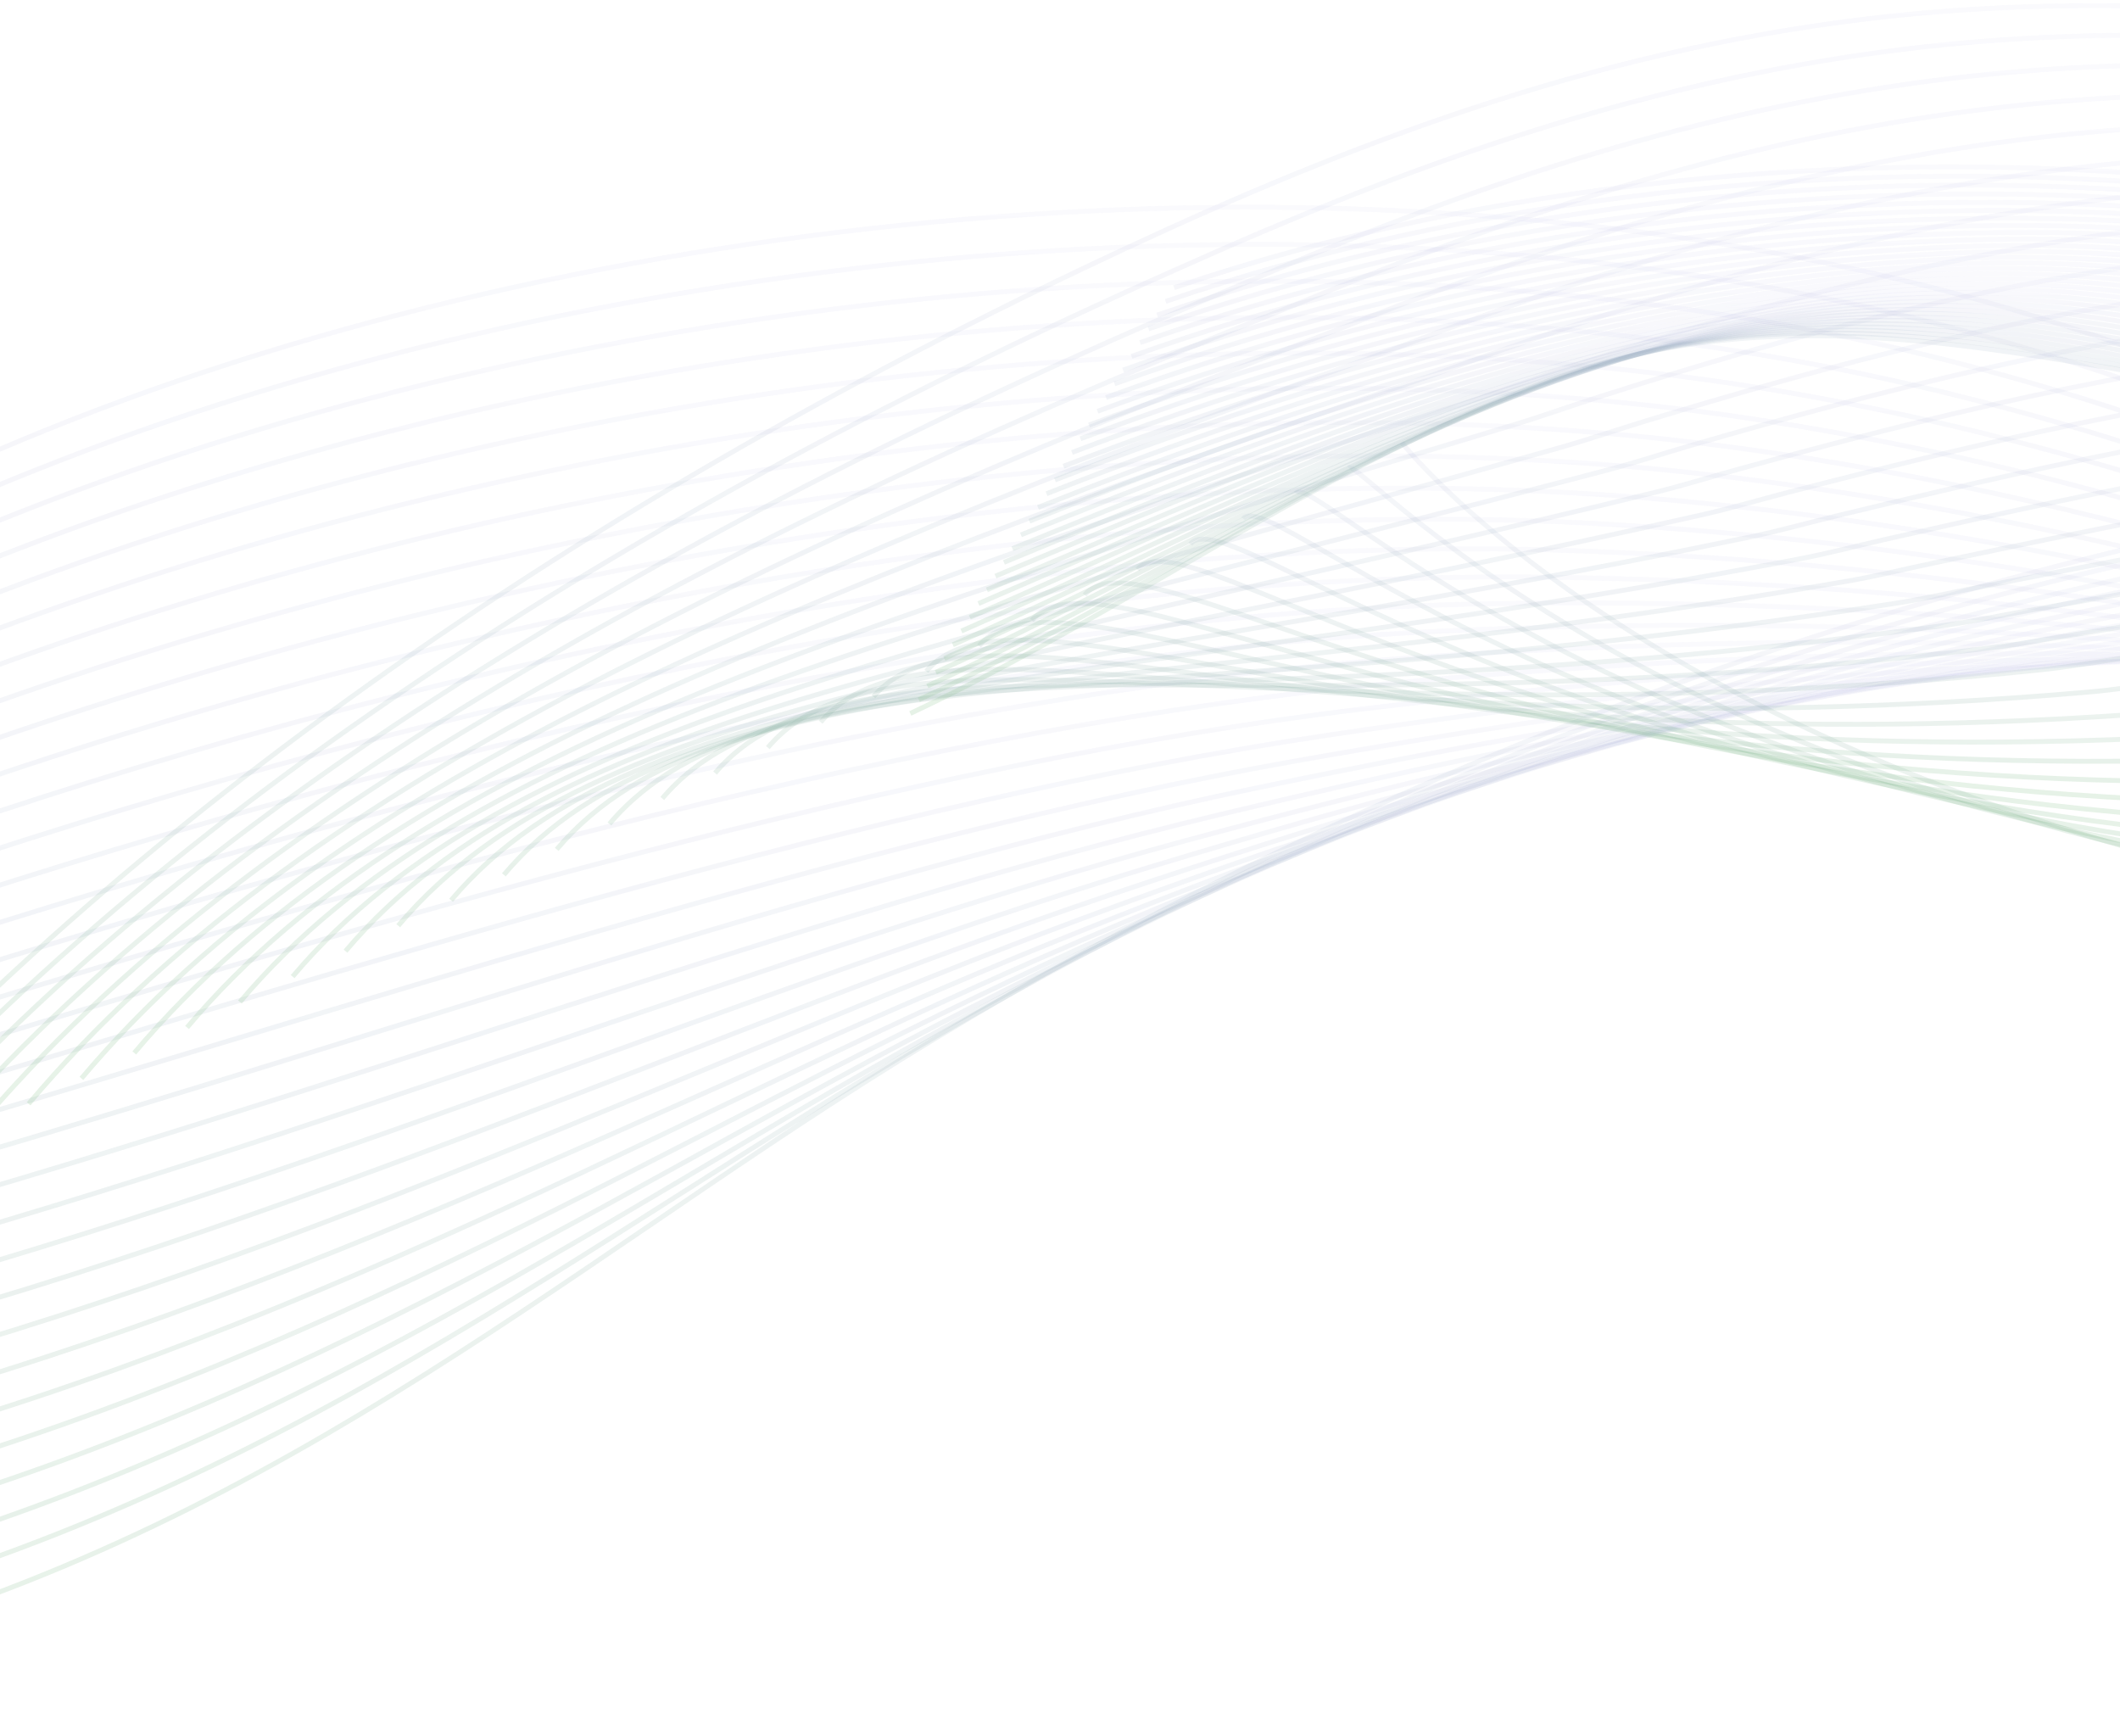 <svg width="375" height="307" viewBox="0 0 375 307" fill="none" xmlns="http://www.w3.org/2000/svg">
<g opacity="0.7">
<path d="M1695.07 260.597C1711.05 245.911 1709.35 226.901 1697.68 211.019C1686.01 195.138 1665.55 181.778 1644.73 169.085C1617.21 152.304 1587.57 135.8 1550.48 126.21C1498.78 112.845 1438.74 114.434 1382.29 119.04C1282.06 127.22 1184.68 143.98 1089.98 163.914C988.463 185.282 884.949 210.821 776.523 207.405C679.222 204.34 612.845 177.993 542.59 144.037C477.066 112.368 422.866 71.513 341.555 50.794C234.862 23.606 103.536 37.589 8.6 75.875C-86.335 114.161 -148.141 173.466 -183.476 235.48" stroke="url(#paint0_linear_571_9143)" stroke-width="0.865" stroke-miterlimit="10"/>
<path d="M1704.3 254.095C1718.82 241.415 1714.57 224.437 1701.01 209.54C1687.48 194.685 1666.26 181.672 1644.45 169.729C1615.75 154.005 1585.27 138.141 1547.2 129.164C1493.09 116.402 1430.39 117.591 1371.8 121.601C1271.96 128.431 1175.15 144.19 1081.23 162.889C981.329 182.78 879.847 207.359 773.284 203.572C676.078 200.117 608.418 174.646 537.449 142.469C471.051 112.504 415.87 74.391 335.272 55.457C229.872 30.697 101.301 45.372 6.681 82.985C-88.333 120.68 -151.709 177.341 -189.171 237.764" stroke="url(#paint1_linear_571_9143)" stroke-width="0.865" stroke-miterlimit="10"/>
<path d="M1713.52 247.594C1726.58 236.919 1719.85 222.017 1704.34 208.063C1689.01 194.272 1666.98 181.569 1644.17 170.378C1614.3 155.717 1582.93 140.499 1543.91 132.12C1487.35 119.976 1422.08 120.769 1361.31 124.163C1261.91 129.715 1165.64 144.401 1072.49 161.865C974.212 180.289 874.736 203.888 770.045 199.737C672.935 195.885 604.111 171.206 532.304 140.901C465.158 112.562 408.908 77.273 328.989 60.121C224.926 37.788 99.065 53.154 4.761 90.097C-90.335 127.201 -155.28 181.217 -194.87 240.051" stroke="url(#paint2_linear_571_9143)" stroke-width="0.865" stroke-miterlimit="10"/>
<path d="M1722.75 241.092C1734.34 232.423 1725.2 219.637 1707.66 206.583C1690.6 193.881 1667.71 181.469 1643.89 171.024C1612.88 157.427 1580.57 142.869 1540.63 135.074C1481.59 123.557 1413.8 123.96 1350.82 126.722C1251.91 131.06 1156.16 144.612 1063.74 160.838C967.125 177.801 869.629 200.407 766.811 195.902C669.791 191.65 599.74 167.814 527.167 139.331C459.2 112.655 401.99 80.151 322.711 64.782C220.022 44.871 96.834 60.937 2.845 97.205C-92.328 133.715 -158.843 185.088 -200.56 242.329" stroke="url(#paint3_linear_571_9143)" stroke-width="0.865" stroke-miterlimit="10"/>
<path d="M1731.97 234.59C1742.11 227.927 1730.64 217.284 1710.99 205.104C1692.28 193.505 1668.47 181.368 1643.61 171.67C1611.48 159.136 1578.19 145.251 1537.34 138.031C1475.8 127.155 1405.54 127.172 1340.33 129.283C1241.94 132.47 1146.7 144.83 1055 159.811C960.06 175.321 864.519 196.914 763.573 192.064C666.639 187.408 595.351 164.417 522.026 137.76C453.228 112.749 395.102 83.03 316.428 69.44C215.162 51.948 94.599 68.715 0.926 104.31C-94.326 140.233 -162.41 188.962 -206.255 244.613" stroke="url(#paint4_linear_571_9143)" stroke-width="0.865" stroke-miterlimit="10"/>
<path d="M1741.19 228.088C1749.87 223.434 1736.17 214.945 1714.32 203.627C1694.07 193.134 1669.24 181.268 1643.33 172.317C1610.11 160.84 1575.8 147.645 1534.06 140.985C1470 130.765 1397.3 130.401 1329.85 131.843C1231.99 133.935 1137.26 145.048 1046.25 158.784C953.016 172.855 859.404 193.412 760.334 188.229C663.483 183.164 590.958 161.025 516.885 136.192C447.248 112.847 388.253 85.908 310.15 74.104C210.35 59.019 92.506 76.612 -0.99 111.422C-96.185 146.865 -165.977 192.835 -211.949 246.895" stroke="url(#paint5_linear_571_9143)" stroke-width="0.865" stroke-miterlimit="10"/>
<path d="M1750.41 221.586C1757.63 218.938 1741.8 212.607 1717.65 202.147C1695.95 192.749 1670.03 181.162 1643.05 172.963C1608.75 162.542 1573.4 150.051 1530.77 143.942C1464.17 134.395 1389.08 133.652 1319.36 134.407C1222.06 135.458 1127.85 145.277 1037.5 157.762C945.998 170.404 854.293 189.905 757.095 184.399C660.326 178.917 586.552 157.637 511.744 134.627C441.26 112.947 381.447 88.783 303.867 78.769C205.581 66.082 90.292 84.417 -2.91 118.535C-98.161 153.402 -169.545 196.708 -217.644 249.179" stroke="url(#paint6_linear_571_9143)" stroke-width="0.865" stroke-miterlimit="10"/>
<path d="M1759.64 215.084C1765.39 214.443 1747.52 210.253 1720.98 200.671C1697.92 192.342 1670.84 181.057 1642.77 173.612C1607.42 164.24 1570.98 152.471 1527.49 146.898C1458.33 138.038 1380.88 136.925 1308.86 136.968C1212.15 137.026 1118.47 145.512 1028.75 156.737C938.998 167.965 849.173 186.386 753.852 180.564C657.165 174.658 582.137 154.248 506.598 133.059C435.262 113.048 374.676 91.649 297.58 83.433C200.859 73.125 88.07 92.219 -4.834 125.647C-100.146 159.943 -173.121 200.587 -223.347 251.465" stroke="url(#paint7_linear_571_9143)" stroke-width="0.865" stroke-miterlimit="10"/>
<path d="M1768.86 208.582C1773.15 209.947 1753.32 207.871 1724.31 199.191C1699.95 191.904 1671.66 180.94 1642.49 174.256C1606.11 165.923 1568.56 154.896 1524.2 149.85C1452.47 141.691 1372.68 140.214 1298.38 139.525C1202.26 138.634 1109.11 145.751 1020.01 155.705C932.037 165.535 844.067 182.85 750.627 176.724C654.018 170.39 577.727 150.855 501.47 131.484C429.27 113.144 367.965 94.495 291.315 88.087C196.202 80.136 85.865 100.008 -6.736 132.748C-102.122 166.473 -176.679 204.458 -229.033 253.744" stroke="url(#paint8_linear_571_9143)" stroke-width="0.865" stroke-miterlimit="10"/>
<path d="M1778.08 202.081C1780.92 205.454 1759.17 205.451 1727.64 197.714C1702.04 191.433 1672.49 180.82 1642.2 174.905C1604.81 167.601 1566.13 157.338 1520.92 152.809C1446.61 145.366 1364.49 143.533 1287.88 142.089C1192.37 140.289 1099.77 146.008 1011.26 154.684C925.088 163.129 838.943 179.312 747.384 172.892C650.853 166.122 573.295 147.475 496.325 129.918C423.255 113.249 361.276 97.337 285.028 92.753C191.571 87.134 83.638 107.808 -8.665 139.863C-104.107 173.007 -180.251 208.331 -234.728 256.028" stroke="url(#paint9_linear_571_9143)" stroke-width="0.865" stroke-miterlimit="10"/>
<path d="M1787.31 195.579C1788.69 200.958 1765.06 202.988 1730.97 196.235C1704.17 190.922 1673.34 180.691 1641.93 175.551C1603.53 169.267 1563.71 159.785 1517.64 155.763C1440.74 149.05 1356.31 146.869 1277.4 144.648C1182.49 141.976 1090.47 146.271 1002.52 153.656C918.17 160.74 833.832 175.762 744.15 169.056C647.692 161.846 568.863 144.095 491.184 128.348C417.236 113.357 354.626 100.154 278.745 97.413C186.988 94.098 81.415 115.602 -10.585 146.97C-106.096 179.535 -183.818 212.202 -240.427 258.307" stroke="url(#paint10_linear_571_9143)" stroke-width="0.865" stroke-miterlimit="10"/>
<path d="M1796.53 189.077C1796.45 196.462 1770.96 200.481 1734.3 194.757C1706.3 190.384 1674.19 180.554 1641.65 176.197C1602.25 170.923 1561.27 162.241 1514.35 158.719C1434.87 152.751 1348.13 150.233 1266.91 147.212C1172.61 143.702 1081.19 146.553 993.769 152.634C911.269 158.372 828.717 172.204 740.911 165.226C644.527 157.565 564.417 140.724 486.042 126.784C411.213 113.474 348.014 102.958 272.467 102.081C182.448 101.038 79.192 123.402 -12.5 154.085C-108.08 186.07 -187.381 216.08 -246.117 260.595" stroke="url(#paint11_linear_571_9143)" stroke-width="0.865" stroke-miterlimit="10"/>
<path d="M1805.76 182.574C1804.21 191.966 1776.87 197.934 1737.63 193.278C1708.43 189.814 1675.04 180.408 1641.37 176.843C1600.98 172.568 1558.83 164.706 1511.07 161.673C1428.99 156.464 1339.95 153.617 1256.42 149.77C1162.73 145.454 1071.93 146.847 985.026 151.606C904.389 156.021 823.606 168.632 737.677 161.388C641.366 153.268 559.972 137.351 480.905 125.211C405.185 113.586 341.433 105.725 266.189 106.737C177.938 107.927 76.966 131.189 -14.416 161.189C-110.069 192.595 -190.948 219.951 -251.812 262.876" stroke="url(#paint12_linear_571_9143)" stroke-width="0.865" stroke-miterlimit="10"/>
<path d="M1814.98 176.073C1811.97 187.47 1782.77 195.349 1740.96 191.801C1710.55 189.22 1675.89 180.255 1641.09 177.493C1599.71 174.206 1556.4 167.18 1507.79 164.632C1423.11 160.194 1331.77 157.032 1245.93 152.335C1152.84 147.243 1062.7 147.164 976.279 150.583C897.531 153.699 818.495 165.054 734.438 157.556C638.201 148.969 555.514 133.988 475.764 123.646C399.149 113.711 334.87 108.471 259.906 111.404C173.449 114.786 74.734 138.982 -16.336 168.302C-112.067 199.124 -194.515 223.825 -257.506 265.158" stroke="url(#paint13_linear_571_9143)" stroke-width="0.865" stroke-miterlimit="10"/>
<path d="M1824.2 169.571C1819.74 182.977 1788.65 192.73 1744.29 190.321C1712.66 188.605 1676.75 180.092 1640.81 178.136C1598.44 175.831 1553.96 169.655 1504.5 167.584C1417.24 163.928 1323.59 160.462 1235.44 154.891C1142.95 149.048 1053.48 147.494 967.536 149.553C890.691 151.394 813.388 161.46 731.204 153.716C635.044 144.655 551.061 130.624 470.627 122.071C393.113 113.831 328.323 111.173 253.632 116.059C168.983 121.597 72.508 146.764 -18.247 175.407C-114.052 205.642 -198.078 227.695 -263.192 267.437" stroke="url(#paint14_linear_571_9143)" stroke-width="0.865" stroke-miterlimit="10"/>
<path d="M1833.42 163.069C1827.5 178.481 1794.51 190.082 1747.62 188.844C1714.75 187.975 1677.6 179.925 1640.53 178.785C1597.17 177.452 1551.53 172.142 1501.22 170.541C1411.35 167.682 1315.39 163.921 1224.95 157.453C1133.05 150.882 1044.28 147.853 958.784 148.528C883.855 149.12 808.273 157.862 727.961 149.883C631.875 140.336 546.594 127.27 465.482 120.505C387.068 113.965 321.777 113.852 247.345 120.725C164.508 128.372 70.268 154.554 -20.171 182.52C-116.058 212.168 -201.65 231.571 -268.895 269.723" stroke="url(#paint15_linear_571_9143)" stroke-width="0.865" stroke-miterlimit="10"/>
<path d="M1842.65 156.567C1835.26 173.986 1800.35 187.413 1750.95 187.365C1716.81 187.332 1678.45 179.75 1640.25 179.432C1595.89 179.063 1549.09 174.632 1497.94 173.497C1405.48 171.446 1307.19 167.407 1214.46 160.017C1123.14 152.74 1035.09 148.241 950.037 147.506C877.036 146.874 803.162 154.257 724.722 146.053C628.718 136.011 542.132 123.926 460.341 118.942C381.028 114.106 315.231 116.5 241.063 125.391C160.032 135.108 68.033 162.344 -22.091 189.635C-118.056 218.692 -205.217 235.447 -274.585 272.007" stroke="url(#paint16_linear_571_9143)" stroke-width="0.865" stroke-miterlimit="10"/>
<path d="M1851.87 150.065C1843.02 169.49 1806.16 184.725 1754.28 185.888C1718.85 186.683 1679.29 179.568 1639.96 180.078C1594.61 180.667 1546.66 177.126 1494.65 176.451C1399.61 175.216 1298.98 170.914 1203.97 162.576C1113.23 154.612 1025.91 148.653 941.294 146.477C870.226 144.65 798.064 150.635 721.488 142.213C625.566 131.666 537.674 120.579 455.204 117.367C374.987 114.243 308.675 119.095 234.788 130.047C155.553 141.792 65.801 170.119 -24.002 196.737C-120.053 225.208 -208.78 239.316 -280.276 274.286" stroke="url(#paint17_linear_571_9143)" stroke-width="0.865" stroke-miterlimit="10"/>
<path d="M1861.09 143.563C1850.78 164.996 1811.94 182.021 1757.61 184.408C1720.88 186.022 1680.13 179.379 1639.68 180.724C1593.32 182.266 1544.22 179.628 1491.36 179.407C1393.74 179 1290.75 174.449 1193.47 165.137C1103.3 156.505 1016.72 149.098 932.543 145.452C863.412 142.457 792.958 147.005 718.249 138.38C622.41 127.313 533.212 117.242 450.059 115.801C368.942 114.393 302.086 121.666 228.502 134.713C151.03 148.449 63.553 177.904 -25.926 203.849C-122.064 231.727 -212.351 243.193 -285.979 276.572" stroke="url(#paint18_linear_571_9143)" stroke-width="0.865" stroke-miterlimit="10"/>
<path d="M1870.32 137.061C1858.55 160.5 1817.7 179.309 1760.94 182.931C1722.88 185.361 1680.97 179.19 1639.41 181.373C1592.03 183.863 1541.8 182.134 1488.09 182.364C1387.88 182.795 1282.52 178.01 1182.99 167.699C1093.37 158.415 1007.56 149.579 923.804 144.428C856.606 140.296 787.868 143.37 715.019 134.545C619.271 122.949 528.762 113.91 444.926 114.231C362.91 114.544 295.474 124.197 222.227 139.374C146.49 155.069 61.317 185.682 -27.837 210.96C-124.062 238.241 -215.914 247.067 -291.665 278.856" stroke="url(#paint19_linear_571_9143)" stroke-width="0.865" stroke-miterlimit="10"/>
<path d="M1879.54 130.559C1866.31 156.004 1823.43 176.587 1764.27 181.452C1724.87 184.693 1681.8 178.991 1639.13 182.019C1590.72 185.452 1539.37 184.641 1484.8 185.32C1382.01 186.596 1274.26 181.593 1172.5 170.26C1083.42 160.34 998.365 150.094 915.052 143.403C849.783 138.16 782.766 139.721 711.776 130.713C616.123 118.573 524.3 110.584 439.781 112.665C356.87 114.704 288.811 126.698 215.945 144.037C141.898 161.659 59.073 193.46 -29.761 218.069C-126.076 244.754 -219.486 250.94 -297.368 281.137" stroke="url(#paint20_linear_571_9143)" stroke-width="0.865" stroke-miterlimit="10"/>
<path d="M1888.77 124.057C1874.07 151.508 1829.14 173.861 1767.6 179.975C1726.84 184.025 1682.62 178.794 1638.84 182.665C1589.41 187.039 1536.95 187.152 1481.51 188.274C1376.15 190.405 1265.99 185.201 1162.01 172.822C1073.46 162.279 989.16 150.647 906.309 142.378C842.955 136.053 777.681 136.065 708.542 126.88C612.992 114.185 519.855 107.262 434.644 111.097C350.842 114.869 282.105 129.168 209.667 148.7C137.263 168.225 56.829 201.235 -31.677 225.181C-128.083 251.266 -223.049 254.816 -303.058 283.423" stroke="url(#paint21_linear_571_9143)" stroke-width="0.865" stroke-miterlimit="10"/>
<path d="M1897.99 117.556C1881.84 147.013 1834.83 171.129 1770.93 178.495C1728.79 183.355 1683.44 178.591 1638.56 183.312C1588.1 188.622 1534.53 189.668 1478.23 191.229C1370.31 194.223 1257.7 188.835 1151.52 175.381C1063.48 164.228 979.932 151.238 897.562 141.349C836.106 133.971 772.596 132.396 705.303 123.04C609.862 109.773 515.406 103.939 429.503 109.524C344.815 115.03 275.338 131.608 203.388 153.359C132.575 174.766 54.585 209.004 -33.592 232.287C-130.093 257.768 -226.616 258.687 -308.749 285.702" stroke="url(#paint22_linear_571_9143)" stroke-width="0.865" stroke-miterlimit="10"/>
<path d="M1907.21 111.054C1889.6 142.52 1840.5 168.396 1774.26 177.019C1730.72 182.685 1684.25 178.388 1638.28 183.961C1586.77 190.207 1532.11 192.189 1474.94 194.188C1364.45 198.052 1249.39 192.495 1141.02 177.945C1053.49 166.191 970.666 151.878 888.81 140.327C829.227 131.919 767.516 128.723 702.061 119.21C606.74 105.354 510.961 100.626 424.357 107.959C338.787 115.205 268.506 134.033 197.101 158.025C127.824 181.301 52.333 216.777 -35.516 239.402C-132.113 264.279 -230.188 262.565 -314.452 287.991" stroke="url(#paint23_linear_571_9143)" stroke-width="0.865" stroke-miterlimit="10"/>
<path d="M1916.44 104.552C1897.36 138.024 1846.15 165.662 1777.59 175.539C1732.65 182.015 1685.05 178.18 1638 184.605C1585.44 191.785 1529.7 194.707 1471.66 197.14C1358.62 201.88 1241.07 196.175 1130.54 180.502C1043.49 168.159 961.365 152.548 880.067 139.298C822.326 129.887 762.448 125.035 698.826 115.37C603.635 100.909 506.529 97.308 419.22 106.386C332.773 115.373 261.627 136.437 190.823 162.682C123.02 187.815 50.084 224.538 -37.432 246.505C-134.123 270.774 -233.755 266.432 -320.142 290.266" stroke="url(#paint24_linear_571_9143)" stroke-width="0.865" stroke-miterlimit="10"/>
<path d="M1925.66 98.05C1905.12 133.528 1851.79 162.926 1780.92 174.062C1734.56 181.345 1685.85 177.974 1637.72 185.254C1584.1 193.365 1527.28 197.231 1468.38 200.099C1352.78 205.722 1232.72 199.886 1120.05 183.066C1033.47 170.141 952.008 153.269 871.324 138.276C815.395 127.881 757.385 121.346 695.592 111.54C600.544 96.456 502.101 94.005 414.084 104.823C326.767 115.555 254.678 138.836 184.549 167.35C118.164 194.339 47.84 232.309 -39.343 253.622C-136.134 277.281 -237.313 270.312 -325.833 292.557" stroke="url(#paint25_linear_571_9143)" stroke-width="0.865" stroke-miterlimit="10"/>
<path d="M1934.88 91.548C1912.89 129.032 1857.42 160.189 1784.24 172.583C1736.47 180.674 1686.64 177.763 1637.44 185.9C1582.76 194.942 1524.87 199.756 1465.09 203.052C1346.95 209.566 1224.35 203.615 1109.55 185.627C1023.43 172.13 942.587 154.03 862.573 137.251C808.407 125.892 752.326 117.644 692.349 107.707C597.457 91.982 497.674 90.698 408.934 103.255C320.752 115.734 247.661 141.225 178.258 172.013C113.235 200.857 45.579 240.075 -41.272 260.732C-138.162 283.778 -240.889 274.188 -331.536 294.84" stroke="url(#paint26_linear_571_9143)" stroke-width="0.865" stroke-miterlimit="10"/>
<path d="M1944.1 85.047C1920.65 124.537 1863.04 157.456 1787.57 171.106C1738.36 180.009 1687.43 177.553 1637.16 186.547C1581.41 196.52 1522.47 202.284 1461.81 206.007C1341.13 213.416 1215.95 207.367 1099.07 188.186C1013.38 174.125 933.105 154.825 853.83 136.222C801.385 123.914 747.28 113.932 689.115 103.868C594.4 87.479 493.259 87.385 403.797 101.682C314.759 115.909 240.596 143.604 171.98 176.672C108.262 207.376 43.326 247.831 -43.187 267.837C-140.177 290.266 -244.456 278.057 -337.226 297.117" stroke="url(#paint27_linear_571_9143)" stroke-width="0.865" stroke-miterlimit="10"/>
<path d="M1953.33 78.544C1928.41 120.043 1868.65 154.719 1790.91 169.626C1740.25 179.338 1688.22 177.341 1636.88 187.192C1580.07 198.097 1520.07 204.812 1458.53 208.963C1335.31 217.272 1207.53 211.146 1088.58 190.747C1003.31 176.128 923.54 155.66 845.083 135.196C794.311 121.953 742.238 110.213 685.881 100.034C591.356 82.961 488.853 84.084 398.66 100.113C308.771 116.09 233.478 145.991 165.705 181.332C103.246 213.904 41.013 255.498 -45.098 274.947C-142.265 296.657 -248.015 281.93 -342.916 299.4" stroke="url(#paint28_linear_571_9143)" stroke-width="0.865" stroke-miterlimit="10"/>
<path d="M1962.55 72.043C1936.18 115.547 1874.25 151.985 1794.24 168.149C1742.13 178.675 1689 177.131 1636.6 187.842C1578.7 199.675 1517.67 207.345 1455.24 211.92C1329.5 221.134 1199.09 214.948 1078.09 193.309C993.228 178.134 913.885 156.527 836.335 134.172C787.177 120.002 737.21 106.489 682.642 96.2C588.333 78.418 484.503 80.871 393.519 98.546C302.838 116.366 226.301 148.382 159.423 185.996C98.174 220.442 38.777 263.281 -47.018 282.057C-144.263 303.176 -251.587 285.803 -348.611 301.685" stroke="url(#paint29_linear_571_9143)" stroke-width="0.865" stroke-miterlimit="10"/>
<path d="M1971.78 65.541C1943.94 111.052 1879.84 149.254 1797.57 166.67C1744.01 178.007 1689.74 176.87 1636.32 188.485C1577.3 201.195 1515.29 209.937 1451.96 214.874C1323.73 225.124 1190.62 218.769 1067.6 195.868C983.132 180.145 904.143 157.417 827.592 133.145C779.995 118.051 732.198 102.754 679.408 92.365C585.337 73.85 480.08 77.522 388.383 96.975C296.837 116.503 219.084 150.779 153.144 190.657C93.064 226.992 36.546 271.064 -48.938 289.167C-146.26 309.692 -255.154 289.679 -354.305 303.968" stroke="url(#paint30_linear_571_9143)" stroke-width="0.865" stroke-miterlimit="10"/>
<path d="M1981 59.039C1951.7 106.556 1885.42 146.522 1800.9 165.193C1745.88 177.344 1690.55 176.71 1636.04 189.134C1575.97 202.827 1512.88 212.413 1448.67 217.83C1317.89 228.869 1182.13 222.613 1057.11 198.432C973.014 182.166 894.302 158.336 818.845 132.121C772.744 116.105 727.195 99.015 676.169 88.532C582.366 69.256 475.656 74.176 383.241 95.41C290.826 116.644 211.824 153.187 146.866 195.323C87.914 233.558 34.315 278.849 -50.853 296.279C-148.258 316.213 -258.717 293.555 -360 306.252" stroke="url(#paint31_linear_571_9143)" stroke-width="0.865" stroke-miterlimit="10"/>
<path d="M1590.49 210.545C1580.33 150.106 1530.56 91.945 1452.51 49.312C1430.31 37.182 1404.83 25.971 1374.55 21.82C1287.06 9.829 1203.8 51.672 1136.74 76.552C1055.81 106.582 976.076 137.758 890.894 164.058C843.072 178.823 786.182 192.282 735.212 181.208C683.598 169.992 658.886 138.438 633.349 111.19C603.592 79.44 565.157 49.408 513.002 28.291C460.851 7.177 393.537 -4.197 330.369 3.322C280.903 9.209 237.923 25.861 199.203 43.895C97.461 91.278 14.654 151.054 -41.63 217.739" stroke="url(#paint32_linear_571_9143)" stroke-width="0.865" stroke-miterlimit="10"/>
<path d="M1592.74 207.78C1582.91 149.289 1532.17 94.253 1452.68 51.629C1430.49 39.729 1405.3 28.643 1375.44 24.43C1289.01 12.199 1206.84 51.996 1139.96 76.014C1068.65 101.622 998.219 128.556 923.372 152.457C914.17 155.406 904.917 158.307 895.599 161.151C848.14 175.642 791.933 188.899 741.478 178.426C690.356 167.826 665.295 137.557 639.459 111.446C609.278 81.039 570.735 52.285 518.961 32.107C467.052 11.957 400.511 1.173 338.031 8.555C295.57 13.568 257.844 26.335 223.447 40.931C218.12 43.188 212.905 45.508 207.712 47.813C104.674 93.554 22.182 148.696 -32.286 213.231" stroke="url(#paint33_linear_571_9143)" stroke-width="0.865" stroke-miterlimit="10"/>
<path d="M1594.99 205.015C1585.48 148.475 1533.8 96.558 1452.86 53.949C1430.68 42.274 1405.77 31.319 1376.33 27.041C1290.95 14.571 1209.88 52.324 1143.17 75.48C1072.57 99.984 1002.76 126.222 927.864 149.727C918.732 152.617 909.548 155.461 900.303 158.252C853.207 172.467 797.68 185.524 747.738 175.651C697.105 165.669 671.694 136.683 645.56 111.712C614.956 82.65 576.308 55.17 524.906 35.932C473.239 16.745 407.477 6.552 345.68 13.8C303.599 18.73 266.12 31.087 231.887 45.13C226.582 47.301 221.406 49.549 216.209 51.744C111.817 95.847 29.701 146.352 -22.955 208.735" stroke="url(#paint34_linear_571_9143)" stroke-width="0.865" stroke-miterlimit="10"/>
<path d="M1597.24 202.253C1588.06 147.662 1535.45 98.861 1453.04 56.269C1430.88 44.816 1406.25 33.993 1377.23 29.653C1292.89 16.944 1212.94 52.654 1146.39 74.944C1076.51 98.347 1007.2 123.78 932.361 146.998C923.285 149.816 914.183 152.615 905.012 155.351C858.279 169.291 803.435 182.146 754.008 172.877C703.868 163.509 678.193 135.78 651.67 111.978C620.745 84.222 581.981 57.98 530.864 39.758C479.526 21.459 414.451 11.931 353.346 19.046C311.646 23.891 274.417 35.841 240.34 49.329C235.052 51.414 229.92 53.59 224.723 55.675C118.925 98.141 37.233 144.006 -13.603 204.24" stroke="url(#paint35_linear_571_9143)" stroke-width="0.865" stroke-miterlimit="10"/>
<path d="M1599.48 199.488C1590.63 146.848 1537.11 101.159 1453.21 58.586C1431.08 47.354 1406.72 36.665 1378.12 32.262C1294.83 19.311 1216.01 52.979 1149.6 74.405C1080.45 96.709 1011.71 121.407 936.853 144.267C927.838 147.02 918.81 149.766 909.712 152.447C863.343 166.114 809.177 178.766 760.265 170.097C710.613 161.345 684.614 134.89 657.767 112.236C626.449 85.812 587.577 60.834 536.81 43.574C485.74 26.213 421.417 17.3 360.995 24.279C319.676 29.04 282.693 40.584 248.781 53.516C243.514 55.514 238.416 57.616 233.219 59.596C125.96 100.425 44.748 141.653 -4.272 199.734" stroke="url(#paint36_linear_571_9143)" stroke-width="0.865" stroke-miterlimit="10"/>
<path d="M1601.73 196.723C1593.21 146.031 1538.78 103.453 1453.39 60.904C1431.28 49.891 1407.2 39.339 1379.01 34.872C1296.78 21.681 1219.1 53.31 1152.82 73.869C1084.42 95.082 1016.24 119.04 941.35 141.536C932.4 144.224 923.445 146.917 914.421 149.543C868.415 162.935 814.932 175.386 766.535 167.321C717.372 159.184 691.048 134.002 663.876 112.5C632.165 87.404 593.176 63.692 542.764 47.397C491.958 30.975 428.387 22.677 368.653 29.521C327.714 34.197 290.978 45.333 257.225 57.712C251.976 59.625 246.913 61.655 241.72 63.525C132.943 102.711 52.268 139.304 5.064 195.234" stroke="url(#paint37_linear_571_9143)" stroke-width="0.865" stroke-miterlimit="10"/>
<path d="M1603.98 193.958C1595.79 145.215 1540.47 105.742 1453.56 63.223C1431.49 52.426 1407.67 42.013 1379.9 37.484C1298.72 24.054 1222.19 53.645 1156.03 73.333C1088.39 93.456 1020.75 116.672 945.843 138.807C936.957 141.433 928.076 144.068 919.126 146.644C873.482 159.761 820.683 172.01 772.796 164.546C724.126 157.027 697.473 133.116 669.977 112.765C637.868 88.999 598.767 66.555 548.713 51.222C498.167 35.739 435.358 28.054 376.306 34.767C335.752 39.358 299.263 50.088 265.67 61.911C260.443 63.738 255.409 65.691 250.225 67.456C139.879 104.995 59.796 136.961 14.403 190.738" stroke="url(#paint38_linear_571_9143)" stroke-width="0.865" stroke-miterlimit="10"/>
<path d="M1606.23 191.193C1598.36 144.401 1542.17 108.023 1453.74 65.54C1431.71 54.959 1408.12 44.718 1380.8 40.093C1300.62 26.517 1225.31 53.98 1159.25 72.794C1092.39 91.835 1025.28 114.305 950.344 136.075C941.523 138.636 932.715 141.219 923.838 143.74C878.558 156.584 826.438 168.63 779.069 161.767C730.888 154.862 703.907 132.223 676.096 113.024C643.588 90.586 604.37 69.409 554.676 55.041C504.384 40.498 442.341 33.426 383.976 40.002C343.803 44.51 307.603 54.871 274.127 66.098C268.921 67.843 263.914 69.718 258.739 71.377C146.767 107.259 67.328 134.605 23.752 186.232" stroke="url(#paint39_linear_571_9143)" stroke-width="0.865" stroke-miterlimit="10"/>
<path d="M1608.48 188.427C1600.94 143.584 1543.88 110.299 1453.91 67.857C1431.93 57.487 1408.6 47.394 1381.69 42.7C1302.55 28.894 1228.42 54.317 1162.46 72.255C1096.39 90.222 1029.8 111.942 954.837 133.341C946.081 135.84 937.347 138.368 928.539 140.834C883.622 153.402 832.185 165.247 785.326 158.987C737.638 152.698 710.32 131.33 682.192 113.285C649.283 92.172 609.953 72.269 560.621 58.859C510.585 45.256 449.302 38.798 391.626 45.24C351.833 49.664 315.884 59.62 282.568 70.29C277.384 71.951 272.398 73.746 267.24 75.3C153.581 109.512 74.847 132.254 33.087 181.729" stroke="url(#paint40_linear_571_9143)" stroke-width="0.865" stroke-miterlimit="10"/>
<path d="M1610.73 185.663C1603.51 142.771 1545.61 112.569 1454.09 70.175C1432.15 60.015 1409.07 50.071 1382.58 45.309C1304.49 31.274 1231.56 54.66 1165.68 71.717C1100.41 88.613 1034.34 109.576 959.333 130.61C950.642 133.047 941.982 135.519 933.247 137.93C888.698 150.223 837.935 161.867 791.596 156.208C744.396 150.537 716.745 130.437 688.302 113.546C654.986 93.76 615.539 75.128 566.58 62.679C516.79 50.02 456.281 44.172 399.288 50.478C359.875 54.816 324.177 64.372 291.021 74.482C285.854 76.057 280.895 77.773 275.749 79.224C160.357 111.748 82.375 129.901 42.435 177.226" stroke="url(#paint41_linear_571_9143)" stroke-width="0.865" stroke-miterlimit="10"/>
<path d="M1612.97 182.9C1606.09 141.957 1547.35 114.836 1454.26 72.497C1432.38 62.546 1409.54 52.75 1383.47 47.923C1306.42 33.656 1234.71 55.014 1168.89 71.183C1104.44 87.019 1038.86 107.221 963.826 127.881C955.204 130.255 946.608 132.673 937.952 135.031C893.766 147.051 843.686 158.494 797.857 153.436C751.15 148.38 723.157 129.549 694.403 113.812C660.677 95.352 621.117 77.996 572.525 66.505C522.982 54.789 463.242 49.551 406.936 55.723C367.904 59.977 332.457 69.129 299.457 78.681C294.312 80.17 289.369 81.807 284.241 83.157C167.059 113.977 89.89 127.56 51.762 172.733" stroke="url(#paint42_linear_571_9143)" stroke-width="0.865" stroke-miterlimit="10"/>
<path d="M1615.22 180.135C1608.67 141.14 1549.11 117.094 1454.44 74.814C1432.61 65.066 1410.01 55.426 1384.37 50.533C1308.36 36.033 1237.87 55.369 1172.11 70.644C1108.49 85.424 1043.4 104.863 968.323 125.149C959.766 127.462 951.243 129.824 942.661 132.127C898.838 143.872 849.437 155.114 804.127 150.656C757.909 146.216 729.574 128.656 700.513 114.072C666.371 96.937 626.695 80.859 578.483 70.326C529.182 59.553 470.221 54.923 414.603 60.963C375.951 65.133 340.755 73.881 307.915 82.875C302.787 84.278 297.866 85.836 292.759 87.083C173.735 116.172 97.427 125.211 61.114 168.233" stroke="url(#paint43_linear_571_9143)" stroke-width="0.865" stroke-miterlimit="10"/>
<path d="M1617.47 177.371C1611.25 140.327 1550.87 119.342 1454.61 77.132C1432.85 67.588 1410.48 58.1 1385.26 53.143C1310.3 38.408 1241.04 55.73 1175.32 70.108C1112.55 83.845 1047.93 102.51 972.815 122.42C964.323 124.671 955.874 126.978 947.361 129.226C903.901 140.696 855.196 151.684 810.383 147.882C764.671 144.004 735.973 127.768 706.614 114.339C672.049 98.529 632.264 83.73 584.429 74.149C535.365 64.325 477.183 60.3 422.252 66.204C383.981 70.29 349.031 78.633 316.351 87.069C311.244 88.388 306.336 89.861 301.252 91.01C180.342 118.341 104.937 122.861 70.441 163.732" stroke="url(#paint44_linear_571_9143)" stroke-width="0.865" stroke-miterlimit="10"/>
<path d="M1619.72 174.605C1613.82 139.51 1552.66 121.582 1454.79 79.449C1433.09 70.106 1410.95 60.774 1386.16 55.752C1312.24 40.782 1244.22 56.099 1178.54 69.569C1116.62 82.269 1052.47 100.154 977.317 119.686C968.894 121.874 960.514 124.127 952.074 126.32C908.977 137.516 860.952 148.298 816.657 145.1C771.434 141.835 742.381 126.873 712.728 114.594C677.739 100.111 637.842 86.59 590.391 77.965C541.562 69.088 484.166 65.67 429.918 71.439C392.028 75.439 357.324 83.38 324.808 91.258C319.719 92.491 314.824 93.88 309.765 94.933C186.923 120.476 112.47 120.51 79.789 159.229" stroke="url(#paint45_linear_571_9143)" stroke-width="0.865" stroke-miterlimit="10"/>
<path d="M1621.97 171.84C1616.39 138.696 1554.45 123.813 1454.96 81.769C1433.32 72.626 1411.42 63.45 1387.05 58.363C1314.18 43.157 1247.42 56.477 1181.76 69.033C1120.7 80.706 1057.01 97.805 981.809 116.957C973.451 119.085 965.145 121.28 956.778 123.42C914.045 134.341 866.702 144.92 822.918 142.325C778.183 139.675 748.776 125.984 718.829 114.86C683.407 101.703 643.403 89.465 596.337 81.79C547.736 73.864 491.132 71.049 437.567 76.684C400.057 80.6 365.6 88.136 333.244 95.457C328.176 96.604 323.295 97.908 318.262 98.864C193.448 122.583 119.989 118.163 89.12 154.733" stroke="url(#paint46_linear_571_9143)" stroke-width="0.865" stroke-miterlimit="10"/>
<path d="M1624.22 169.075C1618.97 137.88 1556.26 126.037 1455.14 84.086C1433.58 75.14 1411.9 66.122 1387.94 60.973C1316.11 45.529 1250.63 56.865 1184.97 68.497C1124.8 79.154 1061.56 95.46 986.306 114.228C978.017 116.294 969.776 118.434 961.487 120.519C919.117 131.165 872.453 141.54 829.188 139.551C784.941 137.514 755.176 125.099 724.938 115.126C689.08 103.297 648.972 92.343 602.295 85.616C553.924 78.645 498.106 76.428 445.233 81.927C408.104 85.759 373.893 92.891 341.702 99.651C336.651 100.712 331.778 101.928 326.776 102.79C199.955 124.649 127.521 115.815 98.473 150.233" stroke="url(#paint47_linear_571_9143)" stroke-width="0.865" stroke-miterlimit="10"/>
<path d="M1626.47 166.31C1621.55 137.066 1558.08 128.249 1455.31 86.403C1433.82 77.651 1412.37 68.796 1388.83 63.582C1318.05 47.902 1253.85 57.264 1188.19 67.958C1128.9 77.613 1066.1 93.114 990.799 111.494C982.579 113.5 974.407 115.58 966.187 117.613C924.18 127.986 878.195 138.158 835.445 136.769C791.687 135.347 761.554 124.208 731.035 115.382C694.736 104.884 654.524 95.213 608.241 89.429C560.094 83.413 505.072 81.793 452.882 87.16C416.138 90.906 382.169 97.633 350.138 103.838C345.105 104.813 340.245 105.94 335.268 106.711C206.411 126.664 135.032 113.459 107.8 145.727" stroke="url(#paint48_linear_571_9143)" stroke-width="0.865" stroke-miterlimit="10"/>
<path d="M1628.71 163.545C1624.13 136.25 1559.92 130.454 1455.49 88.721C1434.07 80.162 1412.84 71.468 1389.73 66.189C1320 50.267 1257.08 57.672 1191.4 67.417C1133.02 76.081 1070.66 90.767 995.295 108.76C987.145 110.707 979.042 112.729 970.896 114.707C929.252 124.804 883.942 134.775 841.714 133.99C798.445 133.185 767.944 123.322 737.149 115.643C700.4 106.479 660.089 98.091 614.199 93.25C566.273 88.194 512.046 87.167 460.544 92.4C424.18 96.063 390.458 102.383 358.591 108.033C353.575 108.921 348.724 109.957 343.782 110.637C212.862 128.642 142.568 111.111 117.148 141.227" stroke="url(#paint49_linear_571_9143)" stroke-width="0.865" stroke-miterlimit="10"/>
<path d="M1630.96 160.783C1626.7 135.436 1561.77 132.647 1455.66 91.043C1434.32 82.676 1413.31 74.144 1390.62 68.804C1321.93 52.642 1260.32 58.1 1194.61 66.886C1137.14 74.571 1075.21 88.436 999.788 106.034C991.702 107.92 983.673 109.886 975.6 111.81C934.32 121.633 889.688 131.402 847.975 131.218C805.195 131.029 774.318 122.447 743.25 115.911C706.047 108.086 665.645 100.98 620.149 97.078C572.443 92.987 519.017 92.549 468.202 97.646C432.218 101.225 398.738 107.138 367.04 112.232C362.046 113.034 357.199 113.977 352.287 114.568C219.287 130.576 150.092 108.765 126.488 136.731" stroke="url(#paint50_linear_571_9143)" stroke-width="0.865" stroke-miterlimit="10"/>
<path d="M1633.21 158.018C1629.28 134.622 1563.63 134.83 1455.84 93.36C1434.58 85.18 1413.79 76.816 1391.51 71.413C1323.88 55.007 1263.57 58.538 1197.83 66.347C1141.27 73.065 1079.76 86.1 1004.28 103.302C996.268 105.129 988.308 107.037 980.309 108.907C939.392 118.456 895.439 128.022 854.245 128.439C811.949 128.867 780.7 121.566 749.36 116.17C711.703 109.687 671.201 103.863 626.103 100.896C578.617 97.772 525.987 97.921 475.86 102.883C440.257 106.379 407.023 111.882 375.484 116.423C370.508 117.139 365.673 117.989 360.787 118.494C225.7 132.456 157.611 106.417 135.823 132.231" stroke="url(#paint51_linear_571_9143)" stroke-width="0.865" stroke-miterlimit="10"/>
<path d="M1635.46 155.253C1631.85 133.806 1565.5 136.999 1456.01 95.678C1434.83 87.684 1414.26 79.487 1392.4 74.022C1325.82 57.375 1266.81 58.993 1201.04 65.809C1145.4 71.573 1084.32 83.766 1008.78 100.571C1000.83 102.338 992.935 104.188 985.013 106.003C944.459 115.277 901.185 124.644 860.506 125.662C818.698 126.705 787.073 120.694 755.461 116.433C717.346 111.296 676.753 106.754 632.052 104.717C584.788 102.563 532.957 103.295 483.513 108.124C448.29 111.533 415.299 116.629 383.929 120.618C378.969 121.247 374.144 122.001 369.293 122.42C232.112 134.28 165.135 104.066 145.163 127.73" stroke="url(#paint52_linear_571_9143)" stroke-width="0.865" stroke-miterlimit="10"/>
<path d="M1637.71 152.488C1634.43 132.992 1567.39 139.158 1456.19 97.995C1435.1 90.188 1414.74 82.159 1393.29 76.632C1327.76 59.737 1270.07 59.465 1204.26 65.27C1149.54 70.096 1088.87 81.436 1013.27 97.837C1005.4 99.546 997.57 101.337 989.717 103.096C949.527 112.095 906.932 121.264 866.771 122.88C825.452 124.543 793.451 119.82 761.566 116.691C722.997 112.907 682.309 109.644 638.006 108.535C590.958 107.357 539.927 108.667 491.171 113.359C456.328 116.684 423.583 121.372 392.374 124.807C387.436 125.35 382.614 126.006 377.793 126.341C238.524 136.046 172.658 101.713 154.502 123.224" stroke="url(#paint53_linear_571_9143)" stroke-width="0.865" stroke-miterlimit="10"/>
<path d="M1639.96 149.723C1637.01 132.175 1569.29 141.303 1456.36 100.314C1435.36 92.69 1415.21 84.83 1394.18 79.243C1329.7 62.102 1273.32 59.958 1207.47 64.736C1153.68 68.638 1093.43 79.116 1017.77 95.11C1009.96 96.759 1002.2 98.493 994.422 100.197C954.594 108.923 912.678 117.891 873.037 120.107C832.206 122.389 799.829 118.958 767.676 116.957C728.648 114.529 687.87 112.547 643.96 112.361C597.132 112.162 546.902 114.044 498.833 118.604C464.371 121.845 431.868 126.121 400.827 129.006C395.906 129.463 391.094 130.021 386.307 130.274C244.963 137.767 180.191 99.371 163.851 118.731" stroke="url(#paint54_linear_571_9143)" stroke-width="0.865" stroke-miterlimit="10"/>
<path d="M1642.2 146.958C1639.58 131.361 1571.2 143.434 1456.54 102.632C1435.62 95.189 1415.69 87.5 1395.08 81.853C1331.65 64.463 1276.58 60.468 1210.69 64.197C1157.81 67.19 1098 76.794 1022.26 92.379C1014.52 93.971 1006.84 95.644 999.131 97.296C959.666 105.746 918.429 114.518 879.302 117.331C838.96 120.232 806.206 118.097 773.781 117.22C734.3 116.153 693.426 115.449 649.914 116.184C603.311 116.969 553.876 119.42 506.49 123.847C472.409 127.004 440.148 130.868 409.271 133.202C404.368 133.573 399.569 134.031 394.808 134.203C251.41 139.429 187.71 97.023 173.186 114.233" stroke="url(#paint55_linear_571_9143)" stroke-width="0.865" stroke-miterlimit="10"/>
<path d="M1644.45 144.193C1642.16 130.545 1573.12 145.553 1456.71 104.949C1435.88 97.684 1416.16 90.169 1395.97 84.462C1333.6 66.824 1279.83 60.999 1213.9 63.659C1161.94 65.756 1102.56 74.475 1026.76 89.645C1019.09 91.179 1011.47 92.793 1003.84 94.39C964.738 102.565 924.18 111.138 885.568 114.549C845.714 118.07 812.593 117.235 779.887 117.479C739.96 117.776 698.986 118.353 655.864 120C609.486 121.774 560.842 124.79 514.144 129.08C480.443 132.151 448.429 135.606 417.716 137.387C412.83 137.669 408.039 138.026 403.309 138.119C257.878 141.023 195.229 94.665 182.521 109.723" stroke="url(#paint56_linear_571_9143)" stroke-width="0.865" stroke-miterlimit="10"/>
<path d="M1646.7 141.43C1644.73 129.731 1575.06 147.659 1456.89 107.269C1436.15 100.18 1416.64 92.841 1396.87 87.071C1335.55 69.181 1283.07 61.552 1217.12 63.123C1166.07 64.339 1107.12 72.164 1031.25 86.916C1023.65 88.393 1016.1 89.944 1008.54 91.488C969.806 99.391 929.939 107.805 891.828 111.774C852.481 115.956 818.975 116.383 785.988 117.742C745.615 119.408 704.547 121.261 661.814 123.823C615.665 126.588 567.812 130.167 521.797 134.323C488.477 137.31 456.705 140.35 426.156 141.583C421.292 141.78 416.51 142.033 411.809 142.05C264.386 142.574 202.753 92.319 191.856 105.227" stroke="url(#paint57_linear_571_9143)" stroke-width="0.865" stroke-miterlimit="10"/>
<path d="M1648.95 138.665C1647.31 128.917 1577.01 149.749 1457.06 109.588C1436.42 102.675 1417.11 95.512 1397.76 89.683C1337.51 71.542 1286.3 62.129 1220.33 62.586C1170.18 62.933 1111.69 69.856 1035.75 84.184C1028.22 85.604 1020.73 87.095 1013.24 88.584C974.874 96.211 935.69 104.425 898.094 108.995C859.235 113.795 825.37 115.525 792.093 118.003C751.288 121.041 710.116 124.175 667.768 127.643C621.852 131.404 574.782 135.541 529.459 139.563C496.524 142.467 464.994 145.093 434.61 145.777C429.762 145.887 424.997 146.036 420.319 145.976C270.945 144.066 210.281 89.97 201.201 100.726" stroke="url(#paint58_linear_571_9143)" stroke-width="0.865" stroke-miterlimit="10"/>
<path d="M1651.2 135.9C1649.89 128.101 1578.97 151.822 1457.24 111.906C1436.69 105.167 1417.59 98.179 1398.65 92.293C1339.46 73.895 1289.52 62.725 1223.55 62.048C1174.29 61.543 1116.27 67.551 1040.25 81.453C1032.79 82.817 1025.37 84.246 1017.96 85.683C979.95 93.035 941.445 101.047 904.363 106.22C865.997 111.635 831.774 114.676 798.207 118.269C756.97 122.681 715.698 127.093 673.726 131.467C628.053 136.228 581.761 140.915 537.121 144.803C504.566 147.623 473.283 149.835 443.063 149.972C438.233 149.993 433.485 150.039 428.829 149.902C277.552 145.507 217.809 87.62 210.549 96.226" stroke="url(#paint59_linear_571_9143)" stroke-width="0.865" stroke-miterlimit="10"/>
<path d="M1653.45 133.135C1652.46 127.287 1580.94 153.881 1457.41 114.223C1436.96 107.654 1418.09 100.829 1399.54 94.902C1341.48 76.194 1292.72 63.345 1226.77 61.511C1178.37 60.164 1120.84 65.253 1044.74 78.724C1037.35 80.031 1030 81.4 1022.66 82.782C985.017 89.86 947.196 97.669 910.629 103.444C872.751 109.474 838.177 113.826 804.313 118.53C762.656 124.316 721.28 130.011 679.68 135.288C634.249 141.052 588.731 146.29 544.778 150.044C512.604 152.778 481.567 154.547 451.507 154.166C446.699 154.097 441.964 154.039 437.334 153.831C284.211 146.9 225.332 85.274 219.888 91.728" stroke="url(#paint60_linear_571_9143)" stroke-width="0.865" stroke-miterlimit="10"/>
<path d="M1655.69 130.37C1655.04 126.47 1582.92 155.923 1457.59 116.54C1437.22 110.141 1418.56 103.501 1400.44 97.511C1343.43 78.561 1295.9 63.989 1229.98 60.973C1182.44 58.797 1125.41 62.96 1049.24 75.99C1041.92 77.242 1034.63 78.549 1027.37 79.875C990.085 86.679 952.943 94.287 916.89 100.662C879.501 107.307 844.585 112.971 810.414 118.788C768.342 125.951 726.863 132.927 685.625 139.106C640.449 145.876 595.697 151.662 552.427 155.281C520.634 157.931 489.843 159.294 459.948 158.357C455.157 158.202 450.444 158.039 445.83 157.754C290.917 148.241 232.851 82.92 229.219 87.224" stroke="url(#paint61_linear_571_9143)" stroke-width="0.865" stroke-miterlimit="10"/>
<path d="M1657.95 127.605C1657.62 125.657 1584.92 157.948 1457.77 118.86C1437.5 112.629 1419.04 106.177 1401.34 100.123C1345.38 80.933 1299.06 64.659 1233.21 60.437C1186.49 57.442 1130.02 60.726 1053.74 73.261C1046.49 74.463 1039.27 75.703 1032.08 76.974C995.161 83.502 958.702 90.909 923.164 97.887C886.268 105.15 851.028 112.148 816.527 119.054C774.067 127.622 732.488 135.895 691.588 142.931C646.697 150.752 602.68 157.041 560.098 160.524C528.685 163.09 498.145 164.043 468.405 162.554C463.631 162.312 458.94 162.04 454.344 161.683C297.71 149.541 240.384 80.574 238.568 82.724" stroke="url(#paint62_linear_571_9143)" stroke-width="0.865" stroke-miterlimit="10"/>
<path d="M1660.2 124.84C1660.2 124.84 1586.92 159.954 1457.95 121.178C1328.97 82.401 1278.34 35.518 1058.23 70.529C838.121 105.54 645.807 178.428 476.85 166.746C307.893 155.064 247.907 78.223 247.907 78.223" stroke="url(#paint63_linear_571_9143)" stroke-width="0.865" stroke-miterlimit="10"/>
<path d="M1758.19 100.391C1745.01 80.783 1706.41 69.136 1668.71 67.618C1631.02 66.101 1593.93 72.883 1558.78 80.565C1486.07 96.448 1416.38 116.572 1342.2 130.21C1268.02 143.848 1187.11 150.767 1111.7 139.376C1065.34 132.374 1022.75 118.721 975.881 112.859C881.896 101.1 785.836 121.841 690.122 127.974C617.705 132.613 590.508 113.338 550.17 84.862C511.013 57.219 453.085 37.929 390.627 31.731C328.168 25.533 261.748 32.488 207.686 50.883" stroke="url(#paint64_linear_571_9143)" stroke-width="0.865" stroke-miterlimit="10"/>
<path d="M1759.56 97.631C1744.9 79.243 1705.47 68.306 1667.17 67.46C1628.81 66.637 1590.97 73.812 1554.86 81.649C1481.8 97.543 1411.33 117.182 1336.86 129.829C1262.67 142.534 1182.39 148.196 1106.93 136.805C1060.73 129.829 1018.1 116.627 971.367 111.018C877.706 99.769 782.087 120.191 686.758 126.272C614.765 130.866 586.482 112.21 545.57 84.405C506.157 57.452 448.705 38.329 386.795 32.909C325.015 27.436 259.746 34.927 206.181 53.315" stroke="url(#paint65_linear_571_9143)" stroke-width="0.865" stroke-miterlimit="10"/>
<path d="M1760.93 94.868C1744.8 77.704 1704.54 67.47 1665.64 67.298C1626.6 67.168 1588.03 74.733 1550.94 82.731C1477.53 98.634 1406.24 117.695 1331.54 129.444C1257.29 141.121 1177.67 145.617 1102.18 134.227C1056.13 127.28 1013.47 114.523 966.861 109.17C873.529 98.431 778.351 118.535 683.403 124.565C611.833 129.114 582.318 111.15 540.977 83.94C501.171 57.741 444.334 38.721 382.969 34.077C321.863 29.33 257.744 37.357 204.681 55.737" stroke="url(#paint66_linear_571_9143)" stroke-width="0.865" stroke-miterlimit="10"/>
<path d="M1762.3 92.106C1744.7 76.162 1703.61 66.637 1664.09 67.137C1624.39 67.702 1585.07 75.659 1547.02 83.813C1473.26 99.726 1401.18 118.257 1326.2 129.058C1251.93 139.759 1172.95 143.041 1097.41 131.649C1051.52 124.728 1008.82 112.421 962.347 107.324C869.34 97.095 774.603 116.878 680.039 122.86C608.893 127.363 578.228 110.055 536.373 83.48C496.247 58.004 439.928 39.207 379.129 35.252C318.685 31.319 255.729 39.796 203.168 58.169" stroke="url(#paint67_linear_571_9143)" stroke-width="0.865" stroke-miterlimit="10"/>
<path d="M1763.67 89.343C1744.6 74.623 1702.67 65.801 1662.55 66.977C1622.19 68.236 1582.11 76.583 1543.1 84.897C1468.99 100.819 1396.13 118.827 1320.88 128.675C1246.58 138.402 1168.24 140.465 1092.65 129.072C1046.92 122.178 1004.19 110.319 957.842 105.478C865.159 95.759 770.863 115.224 676.684 121.153C605.962 125.611 574.151 108.956 531.781 83.018C491.348 58.263 435.556 39.631 375.303 36.423C315.533 33.241 253.732 42.228 201.667 60.594" stroke="url(#paint68_linear_571_9143)" stroke-width="0.865" stroke-miterlimit="10"/>
<path d="M1765.03 86.583C1744.49 73.084 1701.74 64.971 1661.01 66.819C1619.97 68.772 1579.16 77.513 1539.18 85.985C1464.71 101.916 1391.07 119.399 1315.54 128.295C1241.22 137.05 1163.51 137.895 1087.87 126.5C1042.3 119.634 999.533 108.222 953.323 103.635C860.969 94.426 767.11 113.57 673.315 119.452C603.017 123.864 570.065 107.865 527.176 82.561C486.436 58.526 431.172 40.057 371.467 37.601C312.377 35.171 251.721 44.668 200.158 63.029" stroke="url(#paint69_linear_571_9143)" stroke-width="0.865" stroke-miterlimit="10"/>
<path d="M1766.4 83.82C1744.4 71.544 1700.8 64.085 1659.47 66.658C1617.76 69.256 1576.21 78.439 1535.27 87.067C1460.44 103.008 1386.03 119.969 1310.21 127.912C1235.88 135.699 1158.8 135.319 1083.12 123.926C1037.71 117.086 994.902 106.122 948.822 101.792C856.792 93.092 763.374 111.918 669.964 117.747C600.09 122.114 566.004 106.769 522.588 82.102C481.55 58.787 426.809 40.478 367.645 38.776C309.233 37.096 249.728 47.107 198.662 65.459" stroke="url(#paint70_linear_571_9143)" stroke-width="0.865" stroke-miterlimit="10"/>
<path d="M1767.77 81.058C1744.29 70.002 1699.86 63.247 1657.93 66.498C1615.55 69.785 1573.25 79.363 1531.34 88.151C1456.17 104.101 1380.98 120.545 1304.88 127.528C1230.53 134.349 1154.07 132.745 1078.35 121.35C1033.1 114.537 990.254 104.022 944.308 99.946C852.602 91.756 759.625 110.263 666.6 116.042C597.15 120.363 561.94 105.672 517.983 81.639C476.655 59.043 422.429 40.897 363.805 39.947C306.077 39.013 247.713 49.539 197.149 67.886" stroke="url(#paint71_linear_571_9143)" stroke-width="0.865" stroke-miterlimit="10"/>
<path d="M1769.14 78.295C1744.19 68.464 1698.92 62.409 1656.39 66.338C1613.33 70.317 1570.27 80.239 1527.43 89.233C1451.84 105.105 1375.94 121.123 1299.55 127.143C1225.2 133.004 1149.36 130.169 1073.59 118.772C1028.49 111.985 985.614 101.919 939.802 98.1C848.421 90.418 755.885 108.607 663.24 114.336C594.214 118.614 557.88 104.574 513.387 81.178C471.773 59.297 418.062 41.312 359.979 41.12C302.933 40.931 245.715 51.974 195.644 70.314" stroke="url(#paint72_linear_571_9143)" stroke-width="0.865" stroke-miterlimit="10"/>
<path d="M1770.51 75.535C1744.09 66.924 1697.99 61.574 1654.85 66.18C1611.12 70.85 1567.31 81.163 1523.51 90.32C1447.57 106.196 1370.9 121.709 1294.22 126.763C1219.86 131.663 1144.64 127.596 1068.83 116.198C1023.89 109.44 980.974 99.821 935.288 96.257C844.235 89.085 752.136 106.955 659.876 112.634C591.273 116.866 553.824 103.477 508.786 80.72C466.892 59.556 413.69 41.73 356.143 42.295C299.785 42.848 243.704 54.413 194.135 72.744" stroke="url(#paint73_linear_571_9143)" stroke-width="0.865" stroke-miterlimit="10"/>
<path d="M1771.88 72.772C1743.98 65.385 1697.05 60.736 1653.31 66.019C1608.91 71.382 1564.36 82.085 1519.59 91.404C1443.3 107.286 1365.87 122.296 1288.89 126.38C1214.53 130.327 1139.93 125.022 1064.07 113.625C1019.28 106.893 976.335 97.722 930.782 94.413C840.054 87.751 748.395 105.301 656.521 110.932C588.342 115.119 549.785 102.378 504.19 80.263C462.023 59.809 409.323 42.147 352.312 43.473C296.642 44.766 241.702 56.853 192.63 75.178" stroke="url(#paint74_linear_571_9143)" stroke-width="0.865" stroke-miterlimit="10"/>
<path d="M1773.25 70.01C1743.89 63.843 1696.11 59.901 1651.77 65.859C1606.7 71.913 1561.4 83.009 1515.67 92.487C1439.02 108.375 1360.84 122.882 1283.56 125.997C1209.2 128.992 1135.21 122.447 1059.3 111.049C1014.68 104.344 971.691 95.62 926.273 92.568C835.868 86.416 744.651 103.647 653.161 109.225C585.406 113.366 545.747 101.272 499.593 79.801C457.159 60.059 404.96 42.556 348.486 44.644C293.503 46.676 239.7 59.285 191.13 77.604" stroke="url(#paint75_linear_571_9143)" stroke-width="0.865" stroke-miterlimit="10"/>
<path d="M1774.62 67.247C1743.78 62.303 1695.18 59.067 1650.23 65.698C1604.49 72.447 1558.44 83.933 1511.75 93.571C1434.75 109.466 1355.81 123.475 1278.23 125.613C1203.87 127.662 1130.48 119.873 1054.53 108.473C1010.07 101.796 967.043 93.52 921.759 90.724C831.678 85.082 740.902 101.992 649.797 107.522C582.466 111.618 541.713 100.168 494.993 79.341C452.294 60.307 400.593 42.965 344.65 45.819C290.359 48.586 237.694 61.724 189.621 80.035" stroke="url(#paint76_linear_571_9143)" stroke-width="0.865" stroke-miterlimit="10"/>
<path d="M1775.99 64.487C1743.68 60.767 1694.24 58.234 1648.69 65.541C1602.28 72.983 1555.49 84.859 1507.83 94.656C1430.48 110.561 1350.78 124.074 1272.9 125.231C1198.55 126.334 1125.77 117.297 1049.78 105.897C1005.47 99.247 962.408 91.419 917.253 88.879C827.502 83.746 737.162 100.339 646.442 105.816C579.534 109.866 537.687 99.058 490.401 78.879C447.447 60.552 396.235 43.37 340.824 46.99C287.225 50.492 235.692 64.157 188.121 82.461" stroke="url(#paint77_linear_571_9143)" stroke-width="0.865" stroke-miterlimit="10"/>
<path d="M1777.35 61.724C1743.58 59.225 1693.3 57.401 1647.15 65.38C1600.07 73.519 1552.53 85.783 1503.92 95.74C1426.21 111.655 1345.75 124.675 1267.57 124.847C1193.22 125.013 1121.05 114.724 1045.01 103.321C1000.86 96.697 957.764 89.319 912.743 87.033C823.316 82.41 733.417 98.684 643.082 104.111C576.598 108.116 533.67 97.947 485.8 78.42C442.595 60.796 391.872 43.775 336.988 48.165C284.081 52.398 233.681 66.594 186.611 84.891" stroke="url(#paint78_linear_571_9143)" stroke-width="0.865" stroke-miterlimit="10"/>
<path d="M1778.72 58.962C1743.48 57.686 1692.37 56.568 1645.61 65.217C1597.86 74.051 1549.58 86.705 1500 96.822C1421.94 112.749 1340.72 125.279 1262.24 124.465C1187.9 123.694 1116.33 112.15 1040.25 100.748C996.259 94.153 953.128 87.22 908.238 85.19C819.135 81.077 729.677 97.03 639.727 102.407C573.666 106.367 529.658 96.834 481.208 77.96C437.761 61.035 387.513 44.177 333.166 49.341C280.946 54.301 231.688 69.033 185.115 87.323" stroke="url(#paint79_linear_571_9143)" stroke-width="0.865" stroke-miterlimit="10"/>
<path d="M1780.09 56.199C1743.37 56.144 1691.43 55.735 1644.07 65.057C1595.64 74.587 1546.62 87.631 1496.08 97.904C1417.67 113.84 1335.69 125.884 1256.9 124.079C1182.56 122.374 1111.61 109.572 1035.48 98.169C991.646 91.6 948.48 85.118 903.723 83.344C814.949 79.739 725.928 95.376 636.363 100.702C570.726 104.616 525.645 95.716 476.607 77.5C432.919 61.272 383.146 44.577 329.331 50.514C277.803 56.199 229.678 71.468 183.602 89.75" stroke="url(#paint80_linear_571_9143)" stroke-width="0.865" stroke-miterlimit="10"/>
<path d="M1781.46 53.439C1743.27 54.607 1690.5 54.907 1642.53 64.899C1593.44 75.126 1543.67 88.56 1492.16 98.991C1413.4 114.939 1330.67 126.499 1251.58 123.698C1177.24 121.065 1106.9 107.001 1030.72 95.596C987.045 89.054 943.841 83.019 899.214 81.501C810.764 78.405 722.184 93.722 632.999 98.998C567.79 102.867 521.637 94.593 472.003 77.038C428.08 61.502 378.775 44.969 325.491 51.687C274.655 58.095 227.667 73.903 182.089 92.18" stroke="url(#paint81_linear_571_9143)" stroke-width="0.865" stroke-miterlimit="10"/>
<path d="M1782.83 50.676C1743.17 53.066 1689.56 54.073 1640.98 64.738C1591.23 75.662 1540.71 89.487 1488.24 100.075C1409.13 116.038 1325.63 127.117 1246.24 123.315C1171.91 119.755 1102.17 104.425 1025.95 93.02C982.432 86.506 939.192 80.919 894.699 79.655C806.574 77.069 718.435 92.067 629.635 97.293C564.85 101.116 517.633 93.468 467.402 76.579C423.246 61.731 374.408 45.362 321.66 52.86C271.511 59.989 225.661 76.339 180.584 94.607" stroke="url(#paint82_linear_571_9143)" stroke-width="0.865" stroke-miterlimit="10"/>
<path d="M1784.2 47.914C1743.07 51.526 1688.63 53.243 1639.45 64.578C1589.02 76.201 1537.81 90.473 1484.33 101.157C1404.92 117.22 1320.61 127.735 1240.92 122.93C1166.58 118.449 1097.46 101.849 1021.2 90.444C977.835 83.957 934.557 78.817 890.198 77.809C802.397 75.734 714.699 90.413 626.284 95.589C561.923 99.367 513.646 92.338 462.814 76.119C418.434 61.959 370.053 45.752 317.838 54.035C268.377 61.88 223.667 78.776 179.088 97.037" stroke="url(#paint83_linear_571_9143)" stroke-width="0.865" stroke-miterlimit="10"/>
<path d="M1785.57 45.151C1742.97 49.984 1687.74 52.462 1637.91 64.417C1586.86 76.789 1534.85 91.397 1480.41 102.241C1400.65 118.314 1315.58 128.359 1235.59 122.549C1161.25 117.148 1092.74 99.275 1016.43 87.871C973.226 81.409 929.913 76.72 885.684 75.968C798.211 74.402 710.95 88.761 622.92 93.886C558.982 97.619 509.651 91.205 458.214 75.662C413.608 62.184 365.682 46.142 314.003 55.21C265.229 63.771 221.657 81.213 177.579 99.469" stroke="url(#paint84_linear_571_9143)" stroke-width="0.865" stroke-miterlimit="10"/>
<path d="M1786.93 42.391C1742.86 48.448 1686.81 51.632 1636.37 64.26C1584.64 77.326 1531.9 92.326 1476.49 103.326C1396.38 119.408 1310.54 128.986 1230.26 122.166C1155.92 115.851 1088.02 96.702 1011.67 85.295C968.625 78.86 925.274 74.618 881.179 74.123C794.03 73.067 707.21 87.107 619.565 92.182C556.051 95.869 505.668 90.064 453.617 75.202C408.791 62.4 361.31 46.528 310.176 56.386C262.085 65.658 219.659 83.65 176.078 101.899" stroke="url(#paint85_linear_571_9143)" stroke-width="0.865" stroke-miterlimit="10"/>
<path d="M1788.3 39.628C1742.77 46.906 1685.88 50.796 1634.83 64.099C1582.44 77.862 1528.94 93.25 1472.57 104.41C1392.11 120.502 1305.5 129.616 1224.93 121.783C1150.58 114.556 1083.3 94.128 1006.9 82.719C964.016 76.313 920.634 72.519 876.669 72.277C789.845 71.731 703.466 85.451 616.205 90.475C553.115 94.117 501.682 88.917 449.021 74.738C403.974 62.61 356.935 46.904 306.345 57.556C258.929 67.539 217.648 86.085 174.569 104.327" stroke="url(#paint86_linear_571_9143)" stroke-width="0.865" stroke-miterlimit="10"/>
<path d="M1789.67 36.866C1742.66 45.367 1684.94 49.963 1633.29 63.939C1580.23 78.396 1525.99 94.177 1468.65 105.495C1387.84 121.597 1300.46 130.251 1219.6 121.4C1145.24 113.263 1078.59 91.553 1002.14 80.143C959.415 73.763 915.995 70.417 872.163 70.431C785.663 70.395 699.726 83.796 612.85 88.771C550.183 92.367 497.704 87.766 444.429 74.278C399.166 62.819 352.563 47.284 302.518 58.73C255.785 69.418 215.651 88.52 173.073 106.754" stroke="url(#paint87_linear_571_9143)" stroke-width="0.865" stroke-miterlimit="10"/>
<path d="M1791.04 34.103C1742.56 43.825 1684.01 49.127 1631.75 63.778C1578.02 78.93 1523.04 95.1 1464.73 106.577C1383.57 122.686 1295.42 130.887 1214.27 121.015C1139.9 111.97 1073.87 88.977 997.379 77.567C954.806 71.214 911.351 68.315 867.649 68.585C781.478 69.057 695.977 82.142 609.486 87.064C547.243 90.614 493.717 86.607 439.824 73.816C394.345 63.02 348.174 47.658 298.679 59.903C252.616 71.295 213.64 90.954 171.556 109.184" stroke="url(#paint88_linear_571_9143)" stroke-width="0.865" stroke-miterlimit="10"/>
<path d="M1792.41 31.343C1742.45 42.288 1683.07 48.297 1630.21 63.62C1575.81 79.466 1520.08 96.029 1460.81 107.664C1379.29 123.782 1290.37 131.529 1208.94 120.636C1134.56 110.687 1069.15 86.406 992.614 74.996C950.201 68.671 906.707 66.22 863.139 66.747C777.292 67.728 692.232 80.493 606.126 85.367C544.307 88.871 489.739 85.453 435.228 73.364C389.533 63.228 343.79 48.041 294.852 61.083C249.459 73.179 211.638 93.398 170.055 111.618" stroke="url(#paint89_linear_571_9143)" stroke-width="0.865" stroke-miterlimit="10"/>
<path d="M1793.78 28.581C1742.35 40.746 1682.14 47.462 1628.67 63.46C1573.61 80 1517.13 96.954 1456.89 108.746C1375.03 124.874 1285.32 132.171 1203.6 120.251C1129.21 109.4 1064.43 83.83 987.849 72.418C945.592 66.12 902.063 64.116 858.629 64.899C773.107 66.39 688.488 78.836 602.762 83.66C541.367 87.119 485.753 84.282 430.627 72.899C384.716 63.419 339.397 48.41 291.017 62.254C246.29 75.052 209.632 95.831 168.546 114.044" stroke="url(#paint90_linear_571_9143)" stroke-width="0.865" stroke-miterlimit="10"/>
<path d="M1795.15 25.818C1742.25 39.208 1681.21 46.629 1627.13 63.297C1571.4 80.531 1514.17 97.878 1452.97 109.828C1370.75 125.966 1280.26 132.812 1198.27 119.866C1123.85 108.114 1059.71 81.252 983.08 69.84C940.983 63.568 897.415 62.014 854.115 63.051C768.921 65.052 684.739 77.177 599.398 81.951C538.426 85.367 481.77 83.105 426.026 72.435C379.895 63.606 334.999 48.776 287.181 63.422C243.116 76.921 207.621 98.261 167.037 116.469" stroke="url(#paint91_linear_571_9143)" stroke-width="0.865" stroke-miterlimit="10"/>
<path d="M1796.52 23.055C1742.15 37.665 1680.28 45.793 1625.59 63.137C1569.19 81.065 1511.22 98.804 1449.06 110.912C1366.48 127.059 1275.2 133.461 1192.94 119.483C1118.5 106.833 1055 78.678 978.319 67.266C936.377 61.023 892.78 59.914 849.605 61.207C764.736 63.718 680.999 75.525 596.038 80.249C535.49 83.619 477.788 81.929 421.426 71.978C375.078 63.795 330.598 49.147 283.35 64.599C239.942 78.798 205.619 100.702 165.532 118.901" stroke="url(#paint92_linear_571_9143)" stroke-width="0.865" stroke-miterlimit="10"/>
<path d="M1797.89 20.295C1742.05 36.129 1679.35 44.962 1624.05 62.979C1566.99 81.604 1508.27 99.731 1445.14 111.997C1362.21 128.154 1270.08 134.201 1187.61 119.102C1113.09 105.636 1050.27 76.107 973.559 64.693C931.777 58.476 888.14 57.818 845.1 59.367C760.555 62.388 677.259 73.876 592.683 78.547C532.559 81.872 473.81 80.744 416.834 71.52C370.265 63.98 326.196 49.518 279.524 65.778C236.769 80.672 203.618 103.142 164.032 121.336" stroke="url(#paint93_linear_571_9143)" stroke-width="0.865" stroke-miterlimit="10"/>
<path d="M1799.25 17.533C1741.95 34.589 1678.41 44.127 1622.5 62.819C1564.77 82.137 1505.31 100.657 1441.22 113.081C1357.94 129.247 1265.03 134.809 1182.28 118.719C1107.74 104.32 1045.56 73.531 968.794 62.117C927.168 55.926 883.496 55.716 840.59 57.521C756.369 61.052 673.514 72.219 589.323 76.842C529.623 80.122 469.823 79.554 412.238 71.061C365.444 64.159 321.747 49.853 275.693 66.95C233.548 82.513 201.615 105.576 162.527 123.763" stroke="url(#paint94_linear_571_9143)" stroke-width="0.865" stroke-miterlimit="10"/>
<path d="M1800.62 14.77C1741.85 33.048 1677.48 43.294 1620.97 62.658C1562.57 82.671 1502.36 101.581 1437.3 114.166C1353.67 130.342 1260 135.419 1176.95 118.336C1102.4 103.001 1040.84 70.958 964.033 59.541C922.567 53.379 878.857 53.616 836.085 55.675C752.192 59.716 669.774 70.565 585.968 75.135C526.692 78.37 465.841 78.355 407.641 70.597C360.623 64.329 317.371 50.246 271.862 68.121C230.396 84.409 199.609 108.011 161.023 126.188" stroke="url(#paint95_linear_571_9143)" stroke-width="0.865" stroke-miterlimit="10"/>
</g>
<defs>
<linearGradient id="paint0_linear_571_9143" x1="761.635" y1="36.65" x2="761.635" y2="260.597" gradientUnits="userSpaceOnUse">
<stop stop-color="#4441B8" stop-opacity="0.04"/>
<stop offset="1" stop-color="#47A348" stop-opacity="0.2"/>
</linearGradient>
<linearGradient id="paint1_linear_571_9143" x1="762.101" y1="43.229" x2="762.101" y2="254.095" gradientUnits="userSpaceOnUse">
<stop stop-color="#4441B8" stop-opacity="0.04"/>
<stop offset="1" stop-color="#47A348" stop-opacity="0.2"/>
</linearGradient>
<linearGradient id="paint2_linear_571_9143" x1="762.789" y1="49.734" x2="762.789" y2="247.594" gradientUnits="userSpaceOnUse">
<stop stop-color="#4441B8" stop-opacity="0.04"/>
<stop offset="1" stop-color="#47A348" stop-opacity="0.2"/>
</linearGradient>
<linearGradient id="paint3_linear_571_9143" x1="763.68" y1="56.148" x2="763.68" y2="242.329" gradientUnits="userSpaceOnUse">
<stop stop-color="#4441B8" stop-opacity="0.04"/>
<stop offset="1" stop-color="#47A348" stop-opacity="0.2"/>
</linearGradient>
<linearGradient id="paint4_linear_571_9143" x1="764.739" y1="62.46" x2="764.739" y2="244.613" gradientUnits="userSpaceOnUse">
<stop stop-color="#4441B8" stop-opacity="0.04"/>
<stop offset="1" stop-color="#47A348" stop-opacity="0.2"/>
</linearGradient>
<linearGradient id="paint5_linear_571_9143" x1="765.941" y1="68.674" x2="765.941" y2="246.895" gradientUnits="userSpaceOnUse">
<stop stop-color="#4441B8" stop-opacity="0.04"/>
<stop offset="1" stop-color="#47A348" stop-opacity="0.2"/>
</linearGradient>
<linearGradient id="paint6_linear_571_9143" x1="767.263" y1="74.736" x2="767.263" y2="249.179" gradientUnits="userSpaceOnUse">
<stop stop-color="#4441B8" stop-opacity="0.04"/>
<stop offset="1" stop-color="#47A348" stop-opacity="0.2"/>
</linearGradient>
<linearGradient id="paint7_linear_571_9143" x1="768.685" y1="80.635" x2="768.685" y2="251.465" gradientUnits="userSpaceOnUse">
<stop stop-color="#4441B8" stop-opacity="0.04"/>
<stop offset="1" stop-color="#47A348" stop-opacity="0.2"/>
</linearGradient>
<linearGradient id="paint8_linear_571_9143" x1="770.206" y1="86.336" x2="770.206" y2="253.744" gradientUnits="userSpaceOnUse">
<stop stop-color="#4441B8" stop-opacity="0.04"/>
<stop offset="1" stop-color="#47A348" stop-opacity="0.2"/>
</linearGradient>
<linearGradient id="paint9_linear_571_9143" x1="771.802" y1="91.833" x2="771.802" y2="256.028" gradientUnits="userSpaceOnUse">
<stop stop-color="#4441B8" stop-opacity="0.04"/>
<stop offset="1" stop-color="#47A348" stop-opacity="0.2"/>
</linearGradient>
<linearGradient id="paint10_linear_571_9143" x1="773.471" y1="97.077" x2="773.471" y2="258.307" gradientUnits="userSpaceOnUse">
<stop stop-color="#4441B8" stop-opacity="0.04"/>
<stop offset="1" stop-color="#47A348" stop-opacity="0.2"/>
</linearGradient>
<linearGradient id="paint11_linear_571_9143" x1="775.208" y1="102.046" x2="775.208" y2="260.595" gradientUnits="userSpaceOnUse">
<stop stop-color="#4441B8" stop-opacity="0.04"/>
<stop offset="1" stop-color="#47A348" stop-opacity="0.2"/>
</linearGradient>
<linearGradient id="paint12_linear_571_9143" x1="776.972" y1="106.65" x2="776.972" y2="262.876" gradientUnits="userSpaceOnUse">
<stop stop-color="#4441B8" stop-opacity="0.04"/>
<stop offset="1" stop-color="#47A348" stop-opacity="0.2"/>
</linearGradient>
<linearGradient id="paint13_linear_571_9143" x1="778.736" y1="110.593" x2="778.736" y2="265.158" gradientUnits="userSpaceOnUse">
<stop stop-color="#4441B8" stop-opacity="0.04"/>
<stop offset="1" stop-color="#47A348" stop-opacity="0.2"/>
</linearGradient>
<linearGradient id="paint14_linear_571_9143" x1="780.505" y1="113.615" x2="780.505" y2="267.437" gradientUnits="userSpaceOnUse">
<stop stop-color="#4441B8" stop-opacity="0.04"/>
<stop offset="1" stop-color="#47A348" stop-opacity="0.2"/>
</linearGradient>
<linearGradient id="paint15_linear_571_9143" x1="782.265" y1="115.585" x2="782.265" y2="269.723" gradientUnits="userSpaceOnUse">
<stop stop-color="#4441B8" stop-opacity="0.04"/>
<stop offset="1" stop-color="#47A348" stop-opacity="0.2"/>
</linearGradient>
<linearGradient id="paint16_linear_571_9143" x1="784.031" y1="116.488" x2="784.031" y2="272.007" gradientUnits="userSpaceOnUse">
<stop stop-color="#4441B8" stop-opacity="0.04"/>
<stop offset="1" stop-color="#47A348" stop-opacity="0.2"/>
</linearGradient>
<linearGradient id="paint17_linear_571_9143" x1="785.797" y1="116.435" x2="785.797" y2="274.286" gradientUnits="userSpaceOnUse">
<stop stop-color="#4441B8" stop-opacity="0.04"/>
<stop offset="1" stop-color="#47A348" stop-opacity="0.2"/>
</linearGradient>
<linearGradient id="paint18_linear_571_9143" x1="787.557" y1="115.628" x2="787.557" y2="276.572" gradientUnits="userSpaceOnUse">
<stop stop-color="#4441B8" stop-opacity="0.04"/>
<stop offset="1" stop-color="#47A348" stop-opacity="0.2"/>
</linearGradient>
<linearGradient id="paint19_linear_571_9143" x1="789.328" y1="114.222" x2="789.328" y2="278.856" gradientUnits="userSpaceOnUse">
<stop stop-color="#4441B8" stop-opacity="0.04"/>
<stop offset="1" stop-color="#47A348" stop-opacity="0.2"/>
</linearGradient>
<linearGradient id="paint20_linear_571_9143" x1="791.088" y1="112.336" x2="791.088" y2="281.137" gradientUnits="userSpaceOnUse">
<stop stop-color="#4441B8" stop-opacity="0.04"/>
<stop offset="1" stop-color="#47A348" stop-opacity="0.2"/>
</linearGradient>
<linearGradient id="paint21_linear_571_9143" x1="792.854" y1="110.041" x2="792.854" y2="283.423" gradientUnits="userSpaceOnUse">
<stop stop-color="#4441B8" stop-opacity="0.04"/>
<stop offset="1" stop-color="#47A348" stop-opacity="0.2"/>
</linearGradient>
<linearGradient id="paint22_linear_571_9143" x1="794.62" y1="107.413" x2="794.62" y2="285.702" gradientUnits="userSpaceOnUse">
<stop stop-color="#4441B8" stop-opacity="0.04"/>
<stop offset="1" stop-color="#47A348" stop-opacity="0.2"/>
</linearGradient>
<linearGradient id="paint23_linear_571_9143" x1="796.38" y1="104.528" x2="796.38" y2="287.991" gradientUnits="userSpaceOnUse">
<stop stop-color="#4441B8" stop-opacity="0.04"/>
<stop offset="1" stop-color="#47A348" stop-opacity="0.2"/>
</linearGradient>
<linearGradient id="paint24_linear_571_9143" x1="798.146" y1="101.424" x2="798.146" y2="290.266" gradientUnits="userSpaceOnUse">
<stop stop-color="#4441B8" stop-opacity="0.04"/>
<stop offset="1" stop-color="#47A348" stop-opacity="0.2"/>
</linearGradient>
<linearGradient id="paint25_linear_571_9143" x1="799.913" y1="98.05" x2="799.913" y2="292.557" gradientUnits="userSpaceOnUse">
<stop stop-color="#4441B8" stop-opacity="0.04"/>
<stop offset="1" stop-color="#47A348" stop-opacity="0.2"/>
</linearGradient>
<linearGradient id="paint26_linear_571_9143" x1="801.673" y1="91.548" x2="801.673" y2="294.84" gradientUnits="userSpaceOnUse">
<stop stop-color="#4441B8" stop-opacity="0.04"/>
<stop offset="1" stop-color="#47A348" stop-opacity="0.2"/>
</linearGradient>
<linearGradient id="paint27_linear_571_9143" x1="803.439" y1="85.047" x2="803.439" y2="297.117" gradientUnits="userSpaceOnUse">
<stop stop-color="#4441B8" stop-opacity="0.04"/>
<stop offset="1" stop-color="#47A348" stop-opacity="0.2"/>
</linearGradient>
<linearGradient id="paint28_linear_571_9143" x1="805.208" y1="78.544" x2="805.208" y2="299.4" gradientUnits="userSpaceOnUse">
<stop stop-color="#4441B8" stop-opacity="0.04"/>
<stop offset="1" stop-color="#47A348" stop-opacity="0.2"/>
</linearGradient>
<linearGradient id="paint29_linear_571_9143" x1="806.972" y1="72.043" x2="806.972" y2="301.685" gradientUnits="userSpaceOnUse">
<stop stop-color="#4441B8" stop-opacity="0.04"/>
<stop offset="1" stop-color="#47A348" stop-opacity="0.2"/>
</linearGradient>
<linearGradient id="paint30_linear_571_9143" x1="808.736" y1="65.541" x2="808.736" y2="303.968" gradientUnits="userSpaceOnUse">
<stop stop-color="#4441B8" stop-opacity="0.04"/>
<stop offset="1" stop-color="#47A348" stop-opacity="0.2"/>
</linearGradient>
<linearGradient id="paint31_linear_571_9143" x1="810.5" y1="59.039" x2="810.5" y2="306.252" gradientUnits="userSpaceOnUse">
<stop stop-color="#4441B8" stop-opacity="0.04"/>
<stop offset="1" stop-color="#47A348" stop-opacity="0.2"/>
</linearGradient>
<linearGradient id="paint32_linear_571_9143" x1="774.43" y1="1" x2="774.43" y2="217.739" gradientUnits="userSpaceOnUse">
<stop stop-color="#4441B8" stop-opacity="0.04"/>
<stop offset="1" stop-color="#47A348" stop-opacity="0.2"/>
</linearGradient>
<linearGradient id="paint33_linear_571_9143" x1="780.226" y1="6.225" x2="780.226" y2="213.231" gradientUnits="userSpaceOnUse">
<stop stop-color="#4441B8" stop-opacity="0.04"/>
<stop offset="1" stop-color="#47A348" stop-opacity="0.2"/>
</linearGradient>
<linearGradient id="paint34_linear_571_9143" x1="786.016" y1="11.459" x2="786.016" y2="208.735" gradientUnits="userSpaceOnUse">
<stop stop-color="#4441B8" stop-opacity="0.04"/>
<stop offset="1" stop-color="#47A348" stop-opacity="0.2"/>
</linearGradient>
<linearGradient id="paint35_linear_571_9143" x1="791.816" y1="16.681" x2="791.816" y2="204.24" gradientUnits="userSpaceOnUse">
<stop stop-color="#4441B8" stop-opacity="0.04"/>
<stop offset="1" stop-color="#47A348" stop-opacity="0.2"/>
</linearGradient>
<linearGradient id="paint36_linear_571_9143" x1="797.606" y1="21.895" x2="797.606" y2="199.734" gradientUnits="userSpaceOnUse">
<stop stop-color="#4441B8" stop-opacity="0.04"/>
<stop offset="1" stop-color="#47A348" stop-opacity="0.2"/>
</linearGradient>
<linearGradient id="paint37_linear_571_9143" x1="803.398" y1="27.113" x2="803.398" y2="196.723" gradientUnits="userSpaceOnUse">
<stop stop-color="#4441B8" stop-opacity="0.04"/>
<stop offset="1" stop-color="#47A348" stop-opacity="0.2"/>
</linearGradient>
<linearGradient id="paint38_linear_571_9143" x1="809.192" y1="32.328" x2="809.192" y2="193.958" gradientUnits="userSpaceOnUse">
<stop stop-color="#4441B8" stop-opacity="0.04"/>
<stop offset="1" stop-color="#47A348" stop-opacity="0.2"/>
</linearGradient>
<linearGradient id="paint39_linear_571_9143" x1="814.99" y1="36.457" x2="814.99" y2="191.193" gradientUnits="userSpaceOnUse">
<stop stop-color="#4441B8" stop-opacity="0.04"/>
<stop offset="1" stop-color="#47A348" stop-opacity="0.2"/>
</linearGradient>
<linearGradient id="paint40_linear_571_9143" x1="820.782" y1="38.75" x2="820.782" y2="188.427" gradientUnits="userSpaceOnUse">
<stop stop-color="#4441B8" stop-opacity="0.04"/>
<stop offset="1" stop-color="#47A348" stop-opacity="0.2"/>
</linearGradient>
<linearGradient id="paint41_linear_571_9143" x1="826.581" y1="41.011" x2="826.581" y2="185.663" gradientUnits="userSpaceOnUse">
<stop stop-color="#4441B8" stop-opacity="0.04"/>
<stop offset="1" stop-color="#47A348" stop-opacity="0.2"/>
</linearGradient>
<linearGradient id="paint42_linear_571_9143" x1="832.368" y1="43.236" x2="832.368" y2="182.9" gradientUnits="userSpaceOnUse">
<stop stop-color="#4441B8" stop-opacity="0.04"/>
<stop offset="1" stop-color="#47A348" stop-opacity="0.2"/>
</linearGradient>
<linearGradient id="paint43_linear_571_9143" x1="838.169" y1="45.41" x2="838.169" y2="180.135" gradientUnits="userSpaceOnUse">
<stop stop-color="#4441B8" stop-opacity="0.04"/>
<stop offset="1" stop-color="#47A348" stop-opacity="0.2"/>
</linearGradient>
<linearGradient id="paint44_linear_571_9143" x1="843.956" y1="47.529" x2="843.956" y2="177.371" gradientUnits="userSpaceOnUse">
<stop stop-color="#4441B8" stop-opacity="0.04"/>
<stop offset="1" stop-color="#47A348" stop-opacity="0.2"/>
</linearGradient>
<linearGradient id="paint45_linear_571_9143" x1="849.755" y1="49.585" x2="849.755" y2="174.605" gradientUnits="userSpaceOnUse">
<stop stop-color="#4441B8" stop-opacity="0.04"/>
<stop offset="1" stop-color="#47A348" stop-opacity="0.2"/>
</linearGradient>
<linearGradient id="paint46_linear_571_9143" x1="855.544" y1="51.569" x2="855.544" y2="171.84" gradientUnits="userSpaceOnUse">
<stop stop-color="#4441B8" stop-opacity="0.04"/>
<stop offset="1" stop-color="#47A348" stop-opacity="0.2"/>
</linearGradient>
<linearGradient id="paint47_linear_571_9143" x1="861.345" y1="53.463" x2="861.345" y2="169.075" gradientUnits="userSpaceOnUse">
<stop stop-color="#4441B8" stop-opacity="0.04"/>
<stop offset="1" stop-color="#47A348" stop-opacity="0.2"/>
</linearGradient>
<linearGradient id="paint48_linear_571_9143" x1="867.133" y1="55.254" x2="867.133" y2="166.31" gradientUnits="userSpaceOnUse">
<stop stop-color="#4441B8" stop-opacity="0.04"/>
<stop offset="1" stop-color="#47A348" stop-opacity="0.2"/>
</linearGradient>
<linearGradient id="paint49_linear_571_9143" x1="872.931" y1="56.917" x2="872.931" y2="163.545" gradientUnits="userSpaceOnUse">
<stop stop-color="#4441B8" stop-opacity="0.04"/>
<stop offset="1" stop-color="#47A348" stop-opacity="0.2"/>
</linearGradient>
<linearGradient id="paint50_linear_571_9143" x1="878.725" y1="58.443" x2="878.725" y2="160.783" gradientUnits="userSpaceOnUse">
<stop stop-color="#4441B8" stop-opacity="0.04"/>
<stop offset="1" stop-color="#47A348" stop-opacity="0.2"/>
</linearGradient>
<linearGradient id="paint51_linear_571_9143" x1="884.517" y1="59.791" x2="884.517" y2="158.018" gradientUnits="userSpaceOnUse">
<stop stop-color="#4441B8" stop-opacity="0.04"/>
<stop offset="1" stop-color="#47A348" stop-opacity="0.2"/>
</linearGradient>
<linearGradient id="paint52_linear_571_9143" x1="890.311" y1="60.938" x2="890.311" y2="155.253" gradientUnits="userSpaceOnUse">
<stop stop-color="#4441B8" stop-opacity="0.04"/>
<stop offset="1" stop-color="#47A348" stop-opacity="0.2"/>
</linearGradient>
<linearGradient id="paint53_linear_571_9143" x1="896.105" y1="61.855" x2="896.105" y2="152.488" gradientUnits="userSpaceOnUse">
<stop stop-color="#4441B8" stop-opacity="0.04"/>
<stop offset="1" stop-color="#47A348" stop-opacity="0.2"/>
</linearGradient>
<linearGradient id="paint54_linear_571_9143" x1="901.903" y1="62.522" x2="901.903" y2="149.723" gradientUnits="userSpaceOnUse">
<stop stop-color="#4441B8" stop-opacity="0.04"/>
<stop offset="1" stop-color="#47A348" stop-opacity="0.2"/>
</linearGradient>
<linearGradient id="paint55_linear_571_9143" x1="907.695" y1="62.917" x2="907.695" y2="146.958" gradientUnits="userSpaceOnUse">
<stop stop-color="#4441B8" stop-opacity="0.04"/>
<stop offset="1" stop-color="#47A348" stop-opacity="0.2"/>
</linearGradient>
<linearGradient id="paint56_linear_571_9143" x1="913.487" y1="63.046" x2="913.487" y2="144.193" gradientUnits="userSpaceOnUse">
<stop stop-color="#4441B8" stop-opacity="0.04"/>
<stop offset="1" stop-color="#47A348" stop-opacity="0.2"/>
</linearGradient>
<linearGradient id="paint57_linear_571_9143" x1="919.279" y1="62.922" x2="919.279" y2="142.054" gradientUnits="userSpaceOnUse">
<stop stop-color="#4441B8" stop-opacity="0.04"/>
<stop offset="1" stop-color="#47A348" stop-opacity="0.2"/>
</linearGradient>
<linearGradient id="paint58_linear_571_9143" x1="925.075" y1="62.57" x2="925.075" y2="145.99" gradientUnits="userSpaceOnUse">
<stop stop-color="#4441B8" stop-opacity="0.04"/>
<stop offset="1" stop-color="#47A348" stop-opacity="0.2"/>
</linearGradient>
<linearGradient id="paint59_linear_571_9143" x1="930.873" y1="62.018" x2="930.873" y2="149.997" gradientUnits="userSpaceOnUse">
<stop stop-color="#4441B8" stop-opacity="0.04"/>
<stop offset="1" stop-color="#47A348" stop-opacity="0.2"/>
</linearGradient>
<linearGradient id="paint60_linear_571_9143" x1="936.667" y1="61.302" x2="936.667" y2="154.217" gradientUnits="userSpaceOnUse">
<stop stop-color="#4441B8" stop-opacity="0.04"/>
<stop offset="1" stop-color="#47A348" stop-opacity="0.2"/>
</linearGradient>
<linearGradient id="paint61_linear_571_9143" x1="942.457" y1="60.425" x2="942.457" y2="158.653" gradientUnits="userSpaceOnUse">
<stop stop-color="#4441B8" stop-opacity="0.04"/>
<stop offset="1" stop-color="#47A348" stop-opacity="0.2"/>
</linearGradient>
<linearGradient id="paint62_linear_571_9143" x1="948.258" y1="59.403" x2="948.258" y2="163.261" gradientUnits="userSpaceOnUse">
<stop stop-color="#4441B8" stop-opacity="0.04"/>
<stop offset="1" stop-color="#47A348" stop-opacity="0.2"/>
</linearGradient>
<linearGradient id="paint63_linear_571_9143" x1="954.052" y1="58.219" x2="954.052" y2="168" gradientUnits="userSpaceOnUse">
<stop stop-color="#4441B8" stop-opacity="0.04"/>
<stop offset="1" stop-color="#47A348" stop-opacity="0.2"/>
</linearGradient>
<linearGradient id="paint64_linear_571_9143" x1="982.94" y1="29.518" x2="982.94" y2="145.104" gradientUnits="userSpaceOnUse">
<stop stop-color="#4441B8" stop-opacity="0.04"/>
<stop offset="1" stop-color="#47A348" stop-opacity="0.2"/>
</linearGradient>
<linearGradient id="paint65_linear_571_9143" x1="982.87" y1="31.156" x2="982.87" y2="142.953" gradientUnits="userSpaceOnUse">
<stop stop-color="#4441B8" stop-opacity="0.04"/>
<stop offset="1" stop-color="#47A348" stop-opacity="0.2"/>
</linearGradient>
<linearGradient id="paint66_linear_571_9143" x1="982.805" y1="32.738" x2="982.805" y2="140.827" gradientUnits="userSpaceOnUse">
<stop stop-color="#4441B8" stop-opacity="0.04"/>
<stop offset="1" stop-color="#47A348" stop-opacity="0.2"/>
</linearGradient>
<linearGradient id="paint67_linear_571_9143" x1="982.732" y1="34.307" x2="982.732" y2="138.783" gradientUnits="userSpaceOnUse">
<stop stop-color="#4441B8" stop-opacity="0.04"/>
<stop offset="1" stop-color="#47A348" stop-opacity="0.2"/>
</linearGradient>
<linearGradient id="paint68_linear_571_9143" x1="982.667" y1="35.793" x2="982.667" y2="136.82" gradientUnits="userSpaceOnUse">
<stop stop-color="#4441B8" stop-opacity="0.04"/>
<stop offset="1" stop-color="#47A348" stop-opacity="0.2"/>
</linearGradient>
<linearGradient id="paint69_linear_571_9143" x1="982.596" y1="37.227" x2="982.596" y2="134.958" gradientUnits="userSpaceOnUse">
<stop stop-color="#4441B8" stop-opacity="0.04"/>
<stop offset="1" stop-color="#47A348" stop-opacity="0.2"/>
</linearGradient>
<linearGradient id="paint70_linear_571_9143" x1="982.533" y1="38.594" x2="982.533" y2="133.205" gradientUnits="userSpaceOnUse">
<stop stop-color="#4441B8" stop-opacity="0.04"/>
<stop offset="1" stop-color="#47A348" stop-opacity="0.2"/>
</linearGradient>
<linearGradient id="paint71_linear_571_9143" x1="982.46" y1="39.889" x2="982.46" y2="131.583" gradientUnits="userSpaceOnUse">
<stop stop-color="#4441B8" stop-opacity="0.04"/>
<stop offset="1" stop-color="#47A348" stop-opacity="0.2"/>
</linearGradient>
<linearGradient id="paint72_linear_571_9143" x1="982.393" y1="41.118" x2="982.393" y2="130.111" gradientUnits="userSpaceOnUse">
<stop stop-color="#4441B8" stop-opacity="0.04"/>
<stop offset="1" stop-color="#47A348" stop-opacity="0.2"/>
</linearGradient>
<linearGradient id="paint73_linear_571_9143" x1="982.323" y1="42.282" x2="982.323" y2="128.806" gradientUnits="userSpaceOnUse">
<stop stop-color="#4441B8" stop-opacity="0.04"/>
<stop offset="1" stop-color="#47A348" stop-opacity="0.2"/>
</linearGradient>
<linearGradient id="paint74_linear_571_9143" x1="982.254" y1="43.403" x2="982.254" y2="127.675" gradientUnits="userSpaceOnUse">
<stop stop-color="#4441B8" stop-opacity="0.04"/>
<stop offset="1" stop-color="#47A348" stop-opacity="0.2"/>
</linearGradient>
<linearGradient id="paint75_linear_571_9143" x1="982.189" y1="44.474" x2="982.189" y2="126.721" gradientUnits="userSpaceOnUse">
<stop stop-color="#4441B8" stop-opacity="0.04"/>
<stop offset="1" stop-color="#47A348" stop-opacity="0.2"/>
</linearGradient>
<linearGradient id="paint76_linear_571_9143" x1="982.118" y1="45.51" x2="982.118" y2="125.941" gradientUnits="userSpaceOnUse">
<stop stop-color="#4441B8" stop-opacity="0.04"/>
<stop offset="1" stop-color="#47A348" stop-opacity="0.2"/>
</linearGradient>
<linearGradient id="paint77_linear_571_9143" x1="982.053" y1="46.504" x2="982.053" y2="125.322" gradientUnits="userSpaceOnUse">
<stop stop-color="#4441B8" stop-opacity="0.04"/>
<stop offset="1" stop-color="#47A348" stop-opacity="0.2"/>
</linearGradient>
<linearGradient id="paint78_linear_571_9143" x1="981.982" y1="47.466" x2="981.982" y2="124.849" gradientUnits="userSpaceOnUse">
<stop stop-color="#4441B8" stop-opacity="0.04"/>
<stop offset="1" stop-color="#47A348" stop-opacity="0.2"/>
</linearGradient>
<linearGradient id="paint79_linear_571_9143" x1="981.919" y1="48.394" x2="981.919" y2="124.502" gradientUnits="userSpaceOnUse">
<stop stop-color="#4441B8" stop-opacity="0.04"/>
<stop offset="1" stop-color="#47A348" stop-opacity="0.2"/>
</linearGradient>
<linearGradient id="paint80_linear_571_9143" x1="981.846" y1="49.287" x2="981.846" y2="124.258" gradientUnits="userSpaceOnUse">
<stop stop-color="#4441B8" stop-opacity="0.04"/>
<stop offset="1" stop-color="#47A348" stop-opacity="0.2"/>
</linearGradient>
<linearGradient id="paint81_linear_571_9143" x1="981.774" y1="50.148" x2="981.774" y2="124.118" gradientUnits="userSpaceOnUse">
<stop stop-color="#4441B8" stop-opacity="0.04"/>
<stop offset="1" stop-color="#47A348" stop-opacity="0.2"/>
</linearGradient>
<linearGradient id="paint82_linear_571_9143" x1="981.705" y1="50.676" x2="981.705" y2="124.066" gradientUnits="userSpaceOnUse">
<stop stop-color="#4441B8" stop-opacity="0.04"/>
<stop offset="1" stop-color="#47A348" stop-opacity="0.2"/>
</linearGradient>
<linearGradient id="paint83_linear_571_9143" x1="981.643" y1="47.914" x2="981.643" y2="124.101" gradientUnits="userSpaceOnUse">
<stop stop-color="#4441B8" stop-opacity="0.04"/>
<stop offset="1" stop-color="#47A348" stop-opacity="0.2"/>
</linearGradient>
<linearGradient id="paint84_linear_571_9143" x1="981.573" y1="45.151" x2="981.573" y2="124.212" gradientUnits="userSpaceOnUse">
<stop stop-color="#4441B8" stop-opacity="0.04"/>
<stop offset="1" stop-color="#47A348" stop-opacity="0.2"/>
</linearGradient>
<linearGradient id="paint85_linear_571_9143" x1="981.506" y1="42.391" x2="981.506" y2="124.392" gradientUnits="userSpaceOnUse">
<stop stop-color="#4441B8" stop-opacity="0.04"/>
<stop offset="1" stop-color="#47A348" stop-opacity="0.2"/>
</linearGradient>
<linearGradient id="paint86_linear_571_9143" x1="981.437" y1="39.628" x2="981.437" y2="124.636" gradientUnits="userSpaceOnUse">
<stop stop-color="#4441B8" stop-opacity="0.04"/>
<stop offset="1" stop-color="#47A348" stop-opacity="0.2"/>
</linearGradient>
<linearGradient id="paint87_linear_571_9143" x1="981.372" y1="36.866" x2="981.372" y2="124.94" gradientUnits="userSpaceOnUse">
<stop stop-color="#4441B8" stop-opacity="0.04"/>
<stop offset="1" stop-color="#47A348" stop-opacity="0.2"/>
</linearGradient>
<linearGradient id="paint88_linear_571_9143" x1="981.299" y1="34.103" x2="981.299" y2="125.295" gradientUnits="userSpaceOnUse">
<stop stop-color="#4441B8" stop-opacity="0.04"/>
<stop offset="1" stop-color="#47A348" stop-opacity="0.2"/>
</linearGradient>
<linearGradient id="paint89_linear_571_9143" x1="981.232" y1="31.343" x2="981.232" y2="125.704" gradientUnits="userSpaceOnUse">
<stop stop-color="#4441B8" stop-opacity="0.04"/>
<stop offset="1" stop-color="#47A348" stop-opacity="0.2"/>
</linearGradient>
<linearGradient id="paint90_linear_571_9143" x1="981.163" y1="28.581" x2="981.163" y2="126.153" gradientUnits="userSpaceOnUse">
<stop stop-color="#4441B8" stop-opacity="0.04"/>
<stop offset="1" stop-color="#47A348" stop-opacity="0.2"/>
</linearGradient>
<linearGradient id="paint91_linear_571_9143" x1="981.091" y1="25.818" x2="981.091" y2="126.643" gradientUnits="userSpaceOnUse">
<stop stop-color="#4441B8" stop-opacity="0.04"/>
<stop offset="1" stop-color="#47A348" stop-opacity="0.2"/>
</linearGradient>
<linearGradient id="paint92_linear_571_9143" x1="981.024" y1="23.055" x2="981.024" y2="127.173" gradientUnits="userSpaceOnUse">
<stop stop-color="#4441B8" stop-opacity="0.04"/>
<stop offset="1" stop-color="#47A348" stop-opacity="0.2"/>
</linearGradient>
<linearGradient id="paint93_linear_571_9143" x1="980.959" y1="20.295" x2="980.959" y2="127.777" gradientUnits="userSpaceOnUse">
<stop stop-color="#4441B8" stop-opacity="0.04"/>
<stop offset="1" stop-color="#47A348" stop-opacity="0.2"/>
</linearGradient>
<linearGradient id="paint94_linear_571_9143" x1="980.89" y1="17.533" x2="980.89" y2="128.354" gradientUnits="userSpaceOnUse">
<stop stop-color="#4441B8" stop-opacity="0.04"/>
<stop offset="1" stop-color="#47A348" stop-opacity="0.2"/>
</linearGradient>
<linearGradient id="paint95_linear_571_9143" x1="980.823" y1="14.77" x2="980.823" y2="128.961" gradientUnits="userSpaceOnUse">
<stop stop-color="#4441B8" stop-opacity="0.04"/>
<stop offset="1" stop-color="#47A348" stop-opacity="0.2"/>
</linearGradient>
</defs>
</svg>

